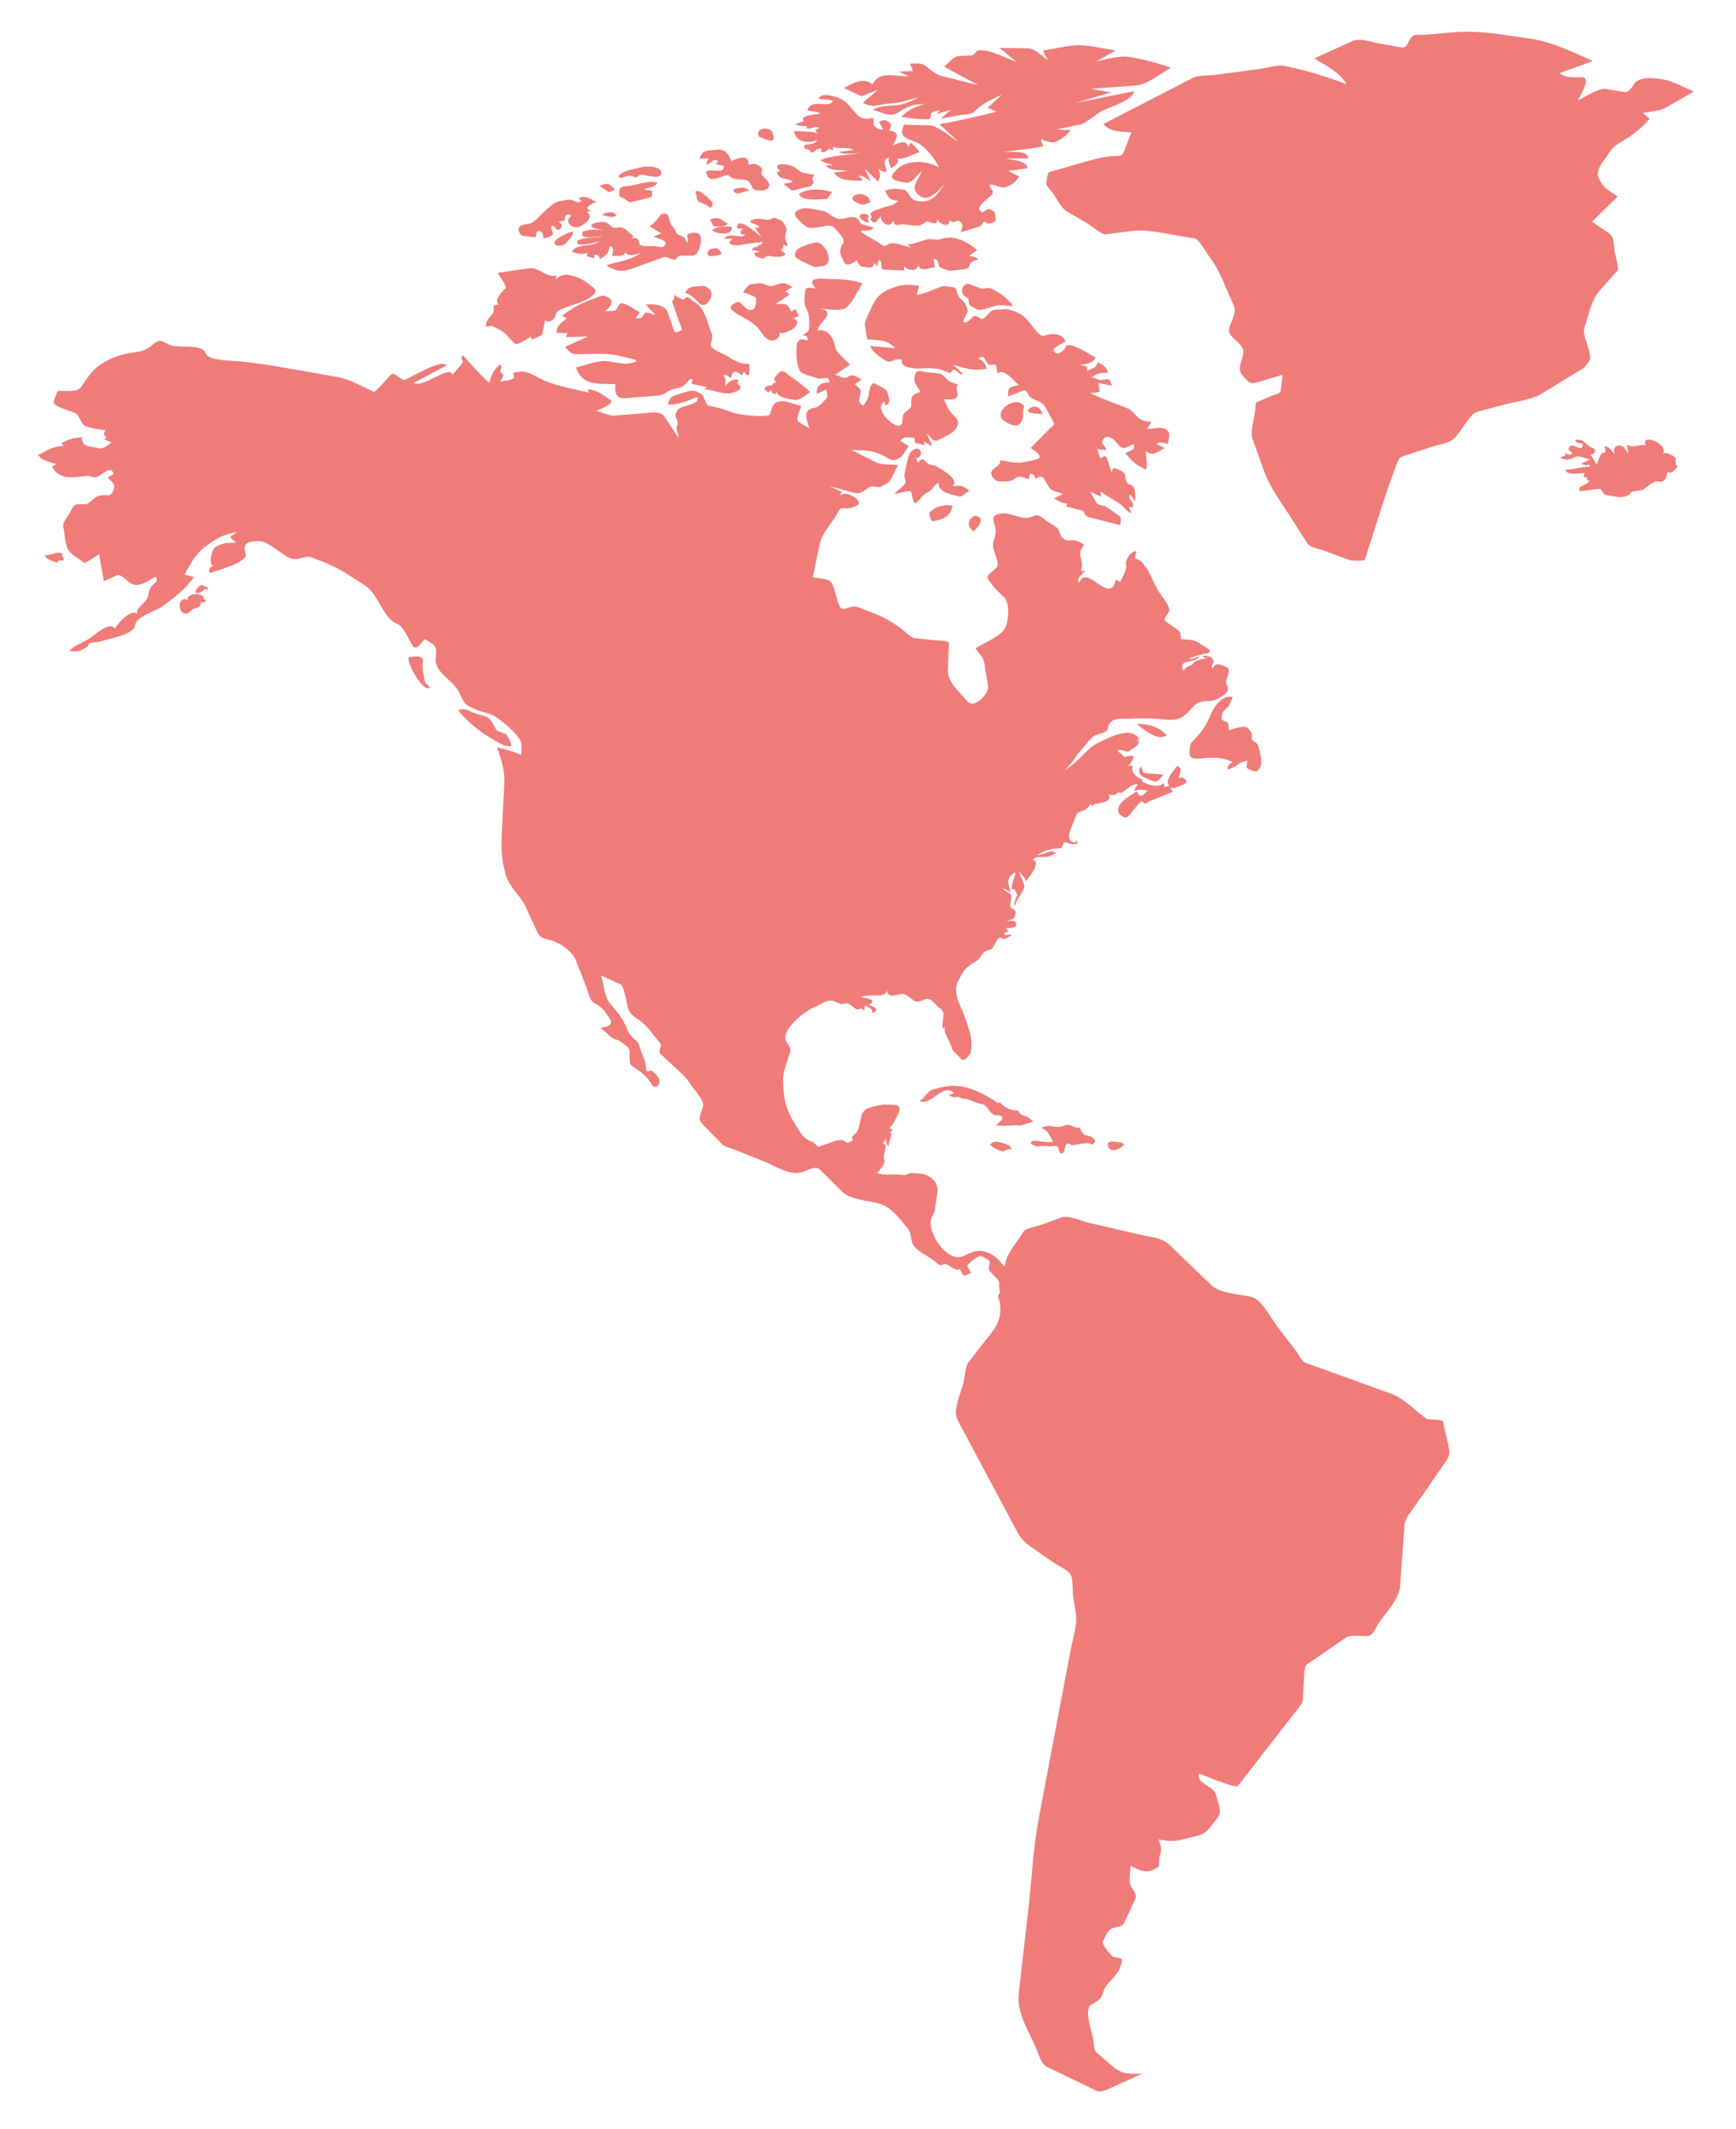<?xml version="1.0" encoding="utf-8"?>
<!-- Generator: Adobe Illustrator 16.0.0, SVG Export Plug-In . SVG Version: 6.00 Build 0)  -->
<!DOCTYPE svg PUBLIC "-//W3C//DTD SVG 1.1//EN" "http://www.w3.org/Graphics/SVG/1.1/DTD/svg11.dtd">
<svg version="1.1" id="Layer_1" xmlns="http://www.w3.org/2000/svg" xmlns:xlink="http://www.w3.org/1999/xlink" x="0px" y="0px"
	 width="177px" height="217px" viewBox="0 0 177 217" enable-background="new 0 0 177 217" xml:space="preserve">
<g>
	<g>
		<g>
			<path fill="#F07C7A" d="M81.135,31.491c-0.12,0.13-0.348,0.138-0.473,0.265c-0.414-0.937-0.628-0.753-1.582-0.771
				c0.487-0.322,0.968-0.643,1.45-0.965c-0.171-0.063-0.299-0.254-0.461-0.319c0.234-0.145,0.474-0.294,0.718-0.442
				c-0.543-0.288-0.779-0.526-1.353-0.328c-0.621,0.21-0.829,0.364-1.415,0.079c-0.562-0.271-0.861-0.068-1.46-0.04
				c-0.253,0.012-0.613,0.612-0.815,0.81c0.243,0.105,1.348,0.399,1.348,0.663c0,0.561,0.02,1.272-0.766,1.131
				c-0.355-0.065-0.787-0.91-1.151-0.785c-0.393,0.13-0.973,0.484-0.484,0.877c0.908,0.729,1.967,0.973,2.717,1.917
				c0.342,0.429,0.611,0.993,1.125,1.112c0.42,0.088,1.114-0.254,0.937-0.793c0.71,0.313,2.67-1.002,1.385-1.455
				c0.188-0.073,0.388-0.18,0.582-0.216C81.336,31.984,81.237,31.739,81.135,31.491z"/>
		</g>
		<g>
			<path fill="#F07C7A" d="M102.256,42.794c0.365,0.327,1.425,0.942,1.832,0.285c0.418-0.681,0.086-0.998,0.342-1.673
				C103.571,40.208,101.289,41.922,102.256,42.794z"/>
		</g>
		<g>
			<path fill="#F07C7A" d="M108.635,34.827c-0.301-0.986-1.558-0.838-2.246-0.591c-0.413,0.146-1.416-1.438-1.828-1.833
				c-0.479-0.472-1.614-0.972-2.248-0.882c-0.33,0.045-1.057-0.019-1.303,0.221c-0.174,0.165-0.743,0.886-0.941,0.768
				c-0.7-0.422-0.645-0.456-1.236,0.136c-0.328,0.328-0.8,0.332-0.49-0.229c0.357-0.665,0.443-0.686,0.111-1.365
				c-0.233-0.487-0.414-0.424-0.69-0.803c-0.253-0.344-0.146-0.952-0.605-0.977c-0.335-0.024-0.894-0.178-1.214-0.055
				c-0.821,0.325-1.621,0.705-2.48,0.851c0.082-0.311,0.158-0.627,0.238-0.945c-1.311-0.154-1.852-0.15-3.066,0.372
				c-0.908,0.392-1.443,0.948-1.849,2c-0.147,0.382-0.657,1.22-0.598,1.629c0.04,0.19,0.162,1.45,0.286,1.464
				c1.172,0.118,1.94-0.005,2.786,0.899c-0.85-0.076-1.697-0.145-2.553-0.223c0.323,0.676,0.999,1.156,1.603,1.501
				c0.479,0.281,0.706-0.094,1.099-0.134c0.891-0.084,0.246,0.161,0.727,0.605c0.203,0.185,0.938,0.31,1.211,0.321
				c0.822,0.037,1.914-0.146,2.678,0.151c0.262,0.101,0.522,0.204,0.795,0.308c0.166,0.063,0.277-0.356,0.415-0.342
				c0.397,0.043,0.509,0.609,0.946,0.444c-0.328-0.308-0.658-0.617-0.983-0.925c1.308,0.371,2.116,0.679,3.428,0.365
				c-0.246-0.536-0.318-0.812-0.876-0.968c0.692-0.649,0.63,0.369,1.127,0.603c0.174,0.083,0.627-0.199,0.672,0.055
				c0.058,0.275,0.117,0.55,0.166,0.827c0.596-0.625,1.658,0.764,2.148,1.167c-0.908,0.266-1.09,0.117-1.09,1.161
				c0.416-0.16,0.83-0.312,1.248-0.473c0.549-0.215,0.502-0.266,0.818,0.286c0.408,0.712,1.306,0.498,1.74,1.289
				c0.279,0.523,0.563,1.048,0.852,1.57c0.135,0.248-0.164,0.381-0.344,0.558c-0.676,0.678-1.348,1.353-2.021,2.032
				c0.208,0.158,1.066,0.584,0.911,1.002c-0.074,0.185-1.293,0.37-1.489,0.427c-0.787,0.223-1.715-0.085-2.52-0.187
				c0.1,0.549-0.622,0.69-0.878,1.149c-0.188,0.338,0.384,1.032,0.75,1.015c0.549-0.031,1.213,0.101,1.637-0.296
				c0.409-0.38,0.944-0.061,1.441,0.058c-0.017-0.167,0.096-0.357,0.072-0.521c0.343-0.05,0.553,0.144,0.55,0.521
				c0.871-0.57,0.855-0.043,1.418,0.826c0.309,0.474,0.888,0.422,1.388,0.697c-0.29,0.146-0.589,0.293-0.876,0.445
				c0.49,0.291,0.816,0.532,1.386,0.517c-0.062,0.101-0.122,0.193-0.185,0.287c0.556,0.14,1.109,0.281,1.661,0.426
				c0.237,0.064,0.214,0.562,0.612,0.66c1.086,0.281,2.174,0.556,3.266,0.841c0.066-0.522,0.224-0.722-0.174-1.001
				c-0.405-0.29-0.807-0.579-1.211-0.862c-0.252-0.176-0.857-0.123-1.02-0.399c-0.217-0.382-0.434-0.77-0.658-1.152
				c0.393,0.172,0.777,0.349,1.169,0.521c-0.09-0.17-0.097-0.392-0.185-0.565c0.668,0.417,1.332,0.833,1.996,1.25
				c0.362,0.229,0.978,1.039,1.211,0.961c-0.086-0.227-0.172-0.455-0.258-0.68c0.116,0.074,0.28,0.059,0.402,0.121
				c0.253-0.595-0.586-0.754-0.257-1.328c0.185,0.241,0.365,0.483,0.55,0.723c-0.053-0.372,0-1.14-0.185-1.449
				c-0.23-0.378-0.677-0.206-0.786-0.719c-0.121-0.616-0.062-0.756-0.58-0.992c-0.412-0.188-0.753-0.499-0.891,0.19
				c-0.145-0.446-0.289-0.882-0.428-1.322c-0.173-0.522-0.279-0.301-0.736-0.126c-0.104-0.307-0.197-0.613-0.297-0.923
				c0.307,0.041,0.609,0.081,0.912,0.118c-0.029-0.595-0.672-0.553-0.309-1.104c0.246-0.366,0.529-0.317,0.93-0.094
				c0.346,0.192,0.679,0.874,1.057,0.962c0.271,0.059,0.857-0.306,1.128-0.402c0.19,0.663-0.451,0.723-0.872,0.919
				c0.724,0.861,1.133,1.234,2.111,1.689c0.197-0.604,0.027-1.272-0.035-1.887c0.799,0.555,1.125,0.121,1.963-0.319
				c-0.279-0.134-0.555-0.272-0.838-0.402c0.243-0.313,0.812-0.06,1.168,0c0.089-0.783,0.371-1.249-0.363-1.568
				c-0.447-0.192-1.301,0.031-1.785,0.041c0.154-0.238,0.312-0.481,0.47-0.724c-0.72-0.103-1.049-0.073-1.556-0.628
				c-0.434-0.483-0.617-0.668-1.191-0.878c-1.187-0.451-2.357-0.899-3.516-1.422c0.33-0.04,0.654-0.082,0.984-0.12
				c-0.049-0.308-0.098-0.614-0.145-0.924c0.459,0.094,0.92,0.188,1.385,0.283c-0.271-0.756-0.214-0.729-0.928-0.601
				c-0.392,0.066-0.743-0.146-1.112-0.286c0.647-0.405,0.854-0.473,1.599-0.418c0.01-0.587-0.611-0.865-1-1.125
				c-0.098,0.589-0.688,0.707-1.111,0.921c0.154-0.608-0.303-0.508-0.707-0.576c0.513-0.163,1.388-0.17,1.578-0.809
				c-0.457-0.233-2.742-1.731-3.023-1.093c-0.223,0.513-1.002,1.039-1.242,0.382C107.325,35.432,108.389,34.973,108.635,34.827z"/>
		</g>
		<g>
			<path fill="#F07C7A" d="M74.498,24.005c-0.267,0.01-0.523,0.124-0.71,0.333c0.309,0,0.618,0,0.927,0
				c-0.981,0.68,0.394,0.726,0.864,0.623c0.724-0.154,1.461-0.217,2.197-0.305c-0.124,0.272-0.326,0.39-0.602,0.357
				c0.062,0.046,0.118,0.092,0.185,0.146c-0.297-0.04-0.577,0.073-0.75,0.328c0.296,0.002,0.598,0.075,0.866,0.214
				c-0.178-0.025-0.379,0.065-0.557,0.071c0.06,0.486,0.441,0.446,0.826,0.571c0.21,0.07,0.315-0.283,0.52-0.265
				c0.585,0.036,1.369,0.302,1.856-0.187c-0.188-0.089-0.329-0.294-0.513-0.383c0.2-0.148,0.298-0.355,0.273-0.619
				c0.101,0.103,0.269,0.144,0.375,0.248c0.092-0.421-0.178-0.545-0.205-0.893c-0.016-0.307,0.152-0.629,0.132-0.913
				c-0.013-0.159-0.339-0.769-0.483-0.822c-0.228-0.089-0.696-0.401-0.917-0.265c-0.668,0.406-1.188-0.164-2.014,0.143
				c-0.899,0.335,0.595,0.409,0.69,0.816c-0.164-0.039-0.341,0.04-0.499,0c0.229,0.313,0.457,0.625,0.689,0.938
				c-0.312-0.176-2.591-2.354-2.486-0.852c0.217,0.006,0.438,0.013,0.656,0.023c-0.497,0.199-0.392,0.72,0.138,0.559
				C75.81,24.355,74.949,23.931,74.498,24.005z"/>
		</g>
		<g>
			<path fill="#F07C7A" d="M74.542,38.518c0.149-0.909,0.626-0.665,1.093-0.268c0.043-0.133,0.178-0.237,0.221-0.376
				c0.674,1.035,0.575-0.33,0.537-0.802c-0.74,0.151-1.61-0.376-2.379-0.847c-0.287-0.171-1.375-0.586-1.513-0.92
				c-0.134-0.323,0.25-0.835,0.069-1.285c-0.433-1.062-0.71-2.655-1.688-3.195c-0.411-0.229-0.776-0.827-1.085-0.352
				c-0.141,0.217-0.891-0.326-1.107-0.435c0.259,0.415-0.229,0.538-0.133,0.804c0.099,0.285,0.204,0.573,0.307,0.858
				c0.223,0.643,0.45,1.282,0.681,1.919c-0.451,0.178-0.691,0.491-0.869-0.038c-0.204-0.588-0.404-1.175-0.598-1.766
				c-0.28-0.816-1.659-0.856-2.251-0.764c0.343,0.359,0.681,0.718,1.02,1.069c-0.229-0.059-0.997-0.391-1.122-0.176
				c-0.315,0.542-0.352,0.499-0.943,0.499c0.154-0.207,0.309-0.412,0.46-0.618c-0.402-0.193-1.537-1.015-1.938-0.909
				c-0.27,0.067-0.358,0.73-0.664,0.751c-0.323,0.028-0.646,0.056-0.965,0.079c0.523-0.429,1.066-1.005,0.309-1.446
				c-0.558-0.326-0.805-0.096-1.42,0.138c-1.304,0.485-2.155,0.875-3.263,1.764c0.171,0.032,0.319,0.204,0.49,0.241
				c-0.435,0.402-1.141,0.769-1.024,1.5c0.366,0,0.731,0,1.093,0c-0.08,0.118-0.094,0.301-0.172,0.424
				c0.77-0.029,1.54-0.054,2.306-0.079c-0.8,0.36-1.599,0.712-2.401,1.069c0.48,0.479,0.619,0.754,1.244,0.744
				c0.812-0.013,1.621-0.022,2.434-0.032c1.191-0.013,2.181,0.259,3.353,0.561c0.812,0.208-0.508,0.442-0.79,0.439
				c-0.622,0-1.271-0.168-1.885-0.248c-0.984-0.128-2.241,0.419-3.21,0.624c0.568,1.953,2.441,1.633,4.003,1.716
				c-0.093,0.976,0.125,1.491,1.022,1.424c1.102-0.089,2.197-0.169,3.3-0.261c0.75-0.051,1.022-0.583,1.773-0.71
				c0.468-0.079,0.644-0.121,1.02-0.424c0.314-0.253,0.328-0.66,0.775-0.512c-0.068,0.128-0.049,0.324-0.123,0.453
				c0.526,0.11,1.057,0.216,1.579,0.323c-0.1,0.068-0.183,0.174-0.292,0.239c0.885,0,1.718,0.494,2.603,0.405
				c0.227-0.028,1.115-0.309,1.115-0.548c0-0.4-0.553-0.307-0.191-0.82c-0.596-0.166-0.974,0.179-1.388,0.59
				c0.013-0.426,0.102-0.781-0.221-1.099c0.142,0.016,0.302,0.009,0.438,0.056C74.254,38.383,74.423,38.444,74.542,38.518z"/>
		</g>
		<g>
			<path fill="#F07C7A" d="M77.921,39.614c0.098,0.129,0.31,0.313,0.444,0.387c0.083-0.203,0.161-0.143,0.249-0.258
				c0.038,0.263,0.206,0.405,0.461,0.44c0.033-0.081,0.059-0.166,0.092-0.251c0.224,0.658,1.253,0.726,1.804,0.827
				c0.584,0.104,1.141-0.482,1.636-0.805c-0.673-0.605-1.304-1.129-2.048-1.615c-0.415-0.276-0.747-0.75-1.126-0.359
				c-0.286,0.284-0.759,0.64-0.266,1c-0.088,0.022-0.167,0.041-0.256,0.059C78.659,39.547,78.188,39.097,77.921,39.614z"/>
		</g>
		<g>
			<path fill="#F07C7A" d="M98.848,50.025c-0.723-0.534-0.861-0.578-1.723-0.455c0.77-0.765-1.228-1.755-1.605-2.017
				c-0.293-0.201-0.76-0.107-1.001-0.369c-0.37-0.408-0.492-0.568-0.89-0.021c-0.084-0.1-0.192-0.325-0.222-0.457
				c0.797-0.139,0.543-1.229-0.131-0.931c-0.694,0.304-0.661,0.905-0.872,1.683c-0.086,0.317-0.132,0.647-0.194,0.97
				c-0.042,0.23,0.191,0.595,0.105,0.795c-0.099,0.24-0.896,0.821-1.092,1.121c0.208-0.022,1.501-0.356,1.602-0.29
				c0.155,0.097,0.253,1.419,0.546,1.217c0.422-0.303,0.767-0.919,1.146-1.054c0.63-0.234,0.558-0.746,1.195-0.994
				c-0.141,1.024,1.59,1.226,2.21,1.418C98.232,50.435,98.539,50.229,98.848,50.025z"/>
		</g>
		<g>
			<path fill="#F07C7A" d="M86.063,26.706c0.249,0.556,0.969,0.049,1.302-0.18c0.262,0.549,0.24,0.635,0.793,0.686
				c0.461,0.046,0.872,0.225,0.976-0.441c0.08,0.145,0.244,0.25,0.318,0.399c-0.006-0.23,0.111-0.464,0.119-0.692
				c0.592,0.245-0.04,0.971,0.629,1.004c0.664,0.03,1.331,0.063,1.996,0.09c-0.029-0.151,0.02-0.333-0.025-0.48
				c0.357,0.48,1.262,0.673,1.457-0.056c0.18,0.729,1.195,0.262,1.699,0.185c-0.052-0.274-0.094-0.549-0.145-0.821
				c0.691-0.009,0.316,0.752,0.816,0.928c0.443,0.154,0.757,0.315,1.207,0.239c0.27-0.045,1.517-0.066,1.592-0.355
				c0.184-0.628,0.389-0.573,0.971-0.762c-0.261-0.275-0.603-0.295-0.947-0.374c0.27-0.197,0.536-0.399,0.803-0.593
				c-1.043-0.882-2.34-1.569-3.675-1.129c-0.565,0.188-1.05-0.104-1.657,0.112c-0.592,0.208-1.143,0.361-1.758,0.484
				c0.126,0.084,0.231,0.223,0.363,0.292c-0.609-0.136-1.475-0.527-2.089-0.45c-0.185,0.019-0.554,0.375-0.722,0.268
				c-0.293-0.189-0.584-0.382-0.888-0.566c-0.157-0.103-1.39-0.796-1.401-0.829c-0.112-0.396,1.108,0.081,1.238-0.484
				c-0.349-0.096-0.692-0.195-1.041-0.299c-0.477-0.132-0.253-0.381-0.609-0.612c-0.621-0.395-1.276,0.156-1.923,0.025
				c-0.66-0.128-0.977-0.701-1.576-0.79c-0.662-0.105-1.483-0.418-2.135-0.231c-1.073,0.302-0.747,0.739-0.053,1.43
				c0.681,0.676,1.076,0.549,1.921,0.432c0.724-0.103,1.065-0.368,1.585,0.244c0.316,0.368,1.172,1.071,0.628,1.595
				C85.514,25.783,85.698,25.92,86.063,26.706z"/>
		</g>
		<g>
			<path fill="#F07C7A" d="M104.868,41.73c-0.407,0.458,1.263,0.452,1.411,0.458C106.099,41.384,105.305,41.251,104.868,41.73z"/>
		</g>
		<g>
			<path fill="#F07C7A" d="M89.549,9.134c-0.523,0.442-1.045,0.884-1.565,1.324c0.881,0.632,1.811,0.121,2.852,0.083
				c0.947-0.033,1.953-0.407,2.865-0.643c-0.856,0.446-1.491,0.759-2.441,0.841c-0.904,0.085-1.457,0.045-2.295,0.442
				c0.9,0.249,1.814,0.828,2.631,0.278c1.027-0.695,1.513-0.789,2.723-0.879c-1.068,0.326-1.588,0.559-2.44,1.328
				c0.761,0.098,1.517,0.237,2.282,0.237c0.622,0,0.691,0.14,0.768-0.543c0.029-0.24,0.714-0.32,0.921-0.379
				c-0.122,0.116-0.207,0.287-0.329,0.402c0.486-0.152,0.973-0.297,1.46-0.444c-0.364,0.309-0.73,0.614-1.095,0.922
				c0.602-0.118,1.207-0.228,1.809-0.344c0.372-0.073,1.289-0.051,1.586-0.337c0.914-0.886,1.733-1.255,2.871-1.768
				c-0.482,0.446-0.971,0.886-1.457,1.325c0.307,0.134,0.605,0.27,0.911,0.405c-1.94,0.511-3.862,0.918-5.825,1.281
				c0.651,0.6,1.31,1.204,1.963,1.806c-0.832-0.503-1.852-1.443-2.769-1.682c-0.155-0.04-2.81-0.04-2.776-0.114
				c-0.806,1.555,0.76,1.448,1.611,2.039c0.78,0.544,1.478,1.46,1.935,2.33c-1.24-0.657-3.244-0.856-4.352,0.265
				c-1.021,1.031-0.086,1.092,0.881,1.301c0.675,0.151,1.198-0.71,1.694-1.18c-0.362,1.093-1.322,1.728-0.161,2.56
				c0.921,0.66,2.009-0.696,2.542-1.272c-0.881,1.252-1.46,2.128-3.009,1.722c-0.632-0.167-0.685-1.036-1.237-1.112
				c-0.763-0.105-1.154-0.152-1.871,0.116c0.461,0.843,0.463,0.926,1.357,1.013c-0.617,0.64-0.989,0.451-1.738,0.77
				c-0.258,0.115-0.876,0.232-1.053,0.46c-0.171,0.218,0.299,0.441-0.069,0.673c0.484,0.637,0.648,0.18,1.066-0.301
				c0.025,0.743,1.017,1.26,1.286,0.43c0.125,0.722,0.575,0.335,1.052,0.381c0.48,0.05,0.971,0.127,1.451,0.127
				c0.562,0,0.711-0.528,1.119-0.386c0.349,0.12,0.957,0.381,0.818-0.308c0.233,0.527,1.266,1.015,1.316,0.134
				c0.455,0.491,0.701-0.13,1.006,0.117c0.451,0.354,0.26,0.542,0.121,1.113c0.642-0.196,1.283-0.396,1.932-0.587
				c0.193-0.07,0.286-0.426,0.471-0.495c0.064-0.027,0.256,0.279,0.492,0.195c0.155-0.054,0.688-0.13,0.662-0.337
				c-0.027-0.243,0.016-0.756-0.195-0.878c-0.352-0.211-0.433-0.361-0.779-0.154c-0.404,0.247-0.41,0.38-0.688-0.037
				c-0.232-0.363,0.938-1.211,1.152-1.403c0.645-0.56-0.379-0.859-0.062-1.121c0.236-0.191,1.111,0.377,1.499,0.241
				c0.771-0.272,0.954-0.388,1.458-1.085c-0.369-0.204-0.731-0.405-1.098-0.599c0.644-0.085,1.288-0.163,1.93-0.247
				c0.075-0.799-1.619-0.857-2.15-0.997c0.742,0,1.485,0,2.223,0c0.178-0.892-1.953-0.64-2.51-0.689
				c1.35-0.156,2.701-0.288,4.042-0.558c-0.075-0.243-0.145-0.486-0.22-0.72c0.479,0.124,1.115,0.479,1.572,0.238
				c0.651-0.352,0.994-0.591,1.487-1.169c-0.491-0.02-0.971-0.049-1.458-0.078c0.777-0.154,1.552-0.312,2.336-0.477
				c0.668-0.136,1.486-0.912,2.079-1.274c0.802-0.499,3.431-1.177,3.489-2.145c-1.99,0.402-3.982,0.809-5.975,1.206
				c1.215-0.361,2.43-0.722,3.643-1.084c-0.707-0.122-1.404-0.237-2.115-0.359c1.562-0.118,3.121-0.235,4.68-0.35
				c1.119-0.079,2.518-1.258,3.531-1.792c-1.376-0.492-2.632-0.82-4.056-1.078c-1.234-0.226-2.349,0.171-3.569,0.437
				c0.663-0.382,1.325-0.75,1.99-1.123c-1.23-0.176-2.547-0.54-3.789-0.54c-1.165,0.003-2.468,0.39-3.639,0.54
				c0.158,0.319,0.322,0.641,0.483,0.963c-0.563-0.385-1.312-1.166-1.979-1.184c-0.979-0.017-1.955-0.03-2.924-0.047
				c0.581,0.482,1.166,0.962,1.748,1.446c-0.687-0.283-1.367-0.563-2.055-0.844c-0.372-0.151-1.518-0.47-1.879-0.334
				c-0.279,0.1-0.342,0.468-0.664,0.493c-0.447,0.025-0.891,0.057-1.345,0.082c-0.501,0.035-1.05,0.75-1.44,1.087
				c1.15,0.622,2.298,1.244,3.449,1.863c-1.27-0.313-2.546-0.632-3.816-0.948c-0.551-0.145-1.197-0.78-1.682-1.098
				c-0.38-0.249-1.014-0.125-1.442-0.142c0.096,0.255,0.198,0.509,0.3,0.76c-0.486,0.011-0.971,0.027-1.457,0.042
				c0.336,0.159,0.68,0.323,1.02,0.485c-1.287,0.08-2.999-0.651-3.68,0.841c-0.883-0.767-1.984-0.172-2.916,0.361
				c0.599,0.282,1.196,0.56,1.789,0.843C88.405,9.591,88.977,9.361,89.549,9.134z"/>
		</g>
		<g>
			<path fill="#F07C7A" d="M76.451,19.511c-0.378-0.486-0.855-0.405-1.363-0.306c-0.585,0.118-0.22,0.527,0.199,0.517
				C75.701,19.658,76.023,19.388,76.451,19.511z"/>
		</g>
		<g>
			<path fill="#F07C7A" d="M99.26,54.176c0.309-0.297,1.279-1.276,0.342-1.581c-0.393-0.125-0.779,0.344-0.816,0.679
				C98.74,53.762,98.943,53.838,99.26,54.176z"/>
		</g>
		<g>
			<path fill="#F07C7A" d="M94.799,52.594c0.046,0.125,0.111,0.542,0.257,0.528c0.898-0.079,1.929-0.469,2.069-1.6
				c-0.228-0.009-0.455-0.014-0.678-0.024c-0.562,0.089-0.914,0.111-1.365,0.482C94.775,52.237,94.664,52.2,94.799,52.594z"/>
		</g>
		<g>
			<path fill="#F07C7A" d="M84.464,26.039c-0.112-0.595-0.786-1.506-1.43-1.294c-0.375,0.114-2.25,0.442-1.939,1.385
				c0.132,0.377,1.593,0.895,1.948,1.09C83.878,27.104,84.677,27.232,84.464,26.039z"/>
		</g>
		<g>
			<path fill="#F07C7A" d="M71.991,16.736c0.559,0.063,0.736-0.777,1.241-0.272c-0.109,0.071-0.183,0.208-0.296,0.272
				c0.288,0.05,0.568,0.109,0.852,0.158c0.091,0.954-1.218,0.214-1.797,0.592c0.181,1.638,2.026,0.039,2.352,0.429
				c0.368,0.438,1.049,0.342,1.569,0.41c0.519,0.06,0.556,0.357,0.828,0.856c0.238,0.426,2.508,0.378,1.382-0.9
				c-0.167-0.182-0.558-0.447-0.482-0.714c0.108-0.364,0.148-0.342-0.122-0.565c-0.488-0.397-0.623-0.315-1.228-0.214
				c0.201-1.199-1.296-0.593-1.701-0.372c-0.309-0.714-0.676-1.272-1.509-1.154c-0.932,0.132-1.429-0.068-1.767,0.913
				c0.316-0.008,0.632-0.02,0.948-0.032C72.148,16.314,72.08,16.544,71.991,16.736z"/>
		</g>
		<g>
			<path fill="#F07C7A" d="M72.248,21.05c0.26,0.303,0.585-0.168,0.309-0.498c-0.201-0.241-0.421-0.45-0.615-0.601
				c-0.34-0.254-0.616-0.619-1.052-0.42c0.079,0.308,0.16,0.612,0.239,0.925C71.436,20.715,72.061,20.828,72.248,21.05z"/>
		</g>
		<g>
			<path fill="#F07C7A" d="M78.754,13.497c-0.259-0.645-1.846-0.473-1.369,0.428C78.085,14.196,79.304,14.888,78.754,13.497z"/>
		</g>
		<g>
			<path fill="#F07C7A" d="M80.832,18.54c-0.306,0.149-0.645,0.087-0.959,0.227c0.266,0.119,0.756,0.636,0.861,0.639
				c0.326,0.01,0.662-0.135,0.974-0.213c0.342-0.092,0.98-0.102,1.181-0.442c0.181-0.31-0.286-0.466,0.154-0.906
				c-0.391-0.142-0.93-0.136-1.249-0.269c-0.277-0.109-0.595-0.476-0.947-0.615c-0.5-0.213-2.306-0.54-1.3,0.509
				c-0.114,0.016-0.231,0.036-0.342,0.055C79.448,18.498,80.293,18.013,80.832,18.54z"/>
		</g>
		<g>
			<path fill="#F07C7A" d="M64.416,18.899c-0.994,0.16-1.44-0.031-1.233,1.169c0.448,0,0.832,0.638,1.21,0.534
				c0.602-0.15,1.211-0.308,1.812-0.459c0.427-0.112,0.207-0.268,0.313-0.578c0.082-0.259-0.675-0.044-0.826-0.329
				c0.51-0.113,1-0.125,1.359-0.587C66.3,18.32,65.165,18.775,64.416,18.899z"/>
		</g>
		<g>
			<path fill="#F07C7A" d="M66.244,23.074c0.396,0.242,0.786,0.482,1.178,0.721c-0.27,0.11-0.529,0.215-0.798,0.322
				c0.249,0.11,1.279,0.367,1.236,0.664c-0.092,0.628-0.69,0.329-1.217,0.3c-0.266-0.016-1.372,0.102-1.444-0.214
				c-0.165-0.704-0.247-0.634-0.898-0.573c0.103-0.054,0.211-0.114,0.317-0.178c-0.424-0.338-0.958-1.038-1.497-0.947
				c-0.99,0.175-0.628-0.212-1.434-0.53c-0.154-0.056-1.392,0.049-1.404,0.35c-0.01,0.295,1,0.419,1.243,0.485
				c-0.816-0.061-1.404-0.166-2.157,0.166l0.007,0.403c0.512,0.302,1.42,0.067,2,0.049c-0.263,0.178-2.606,0.043-2.55,0.624
				c0.056,0.545,2.032-0.061,2.287-0.125c-0.756,0.631-2.326,0.17-2.803,1.08c0.651,0.207,0.935,0.285,1.593,0.121
				c-0.024,0.106-0.053,0.214-0.08,0.316c0.266,0.088,0.533,0.163,0.809,0.216c-0.197-0.566,0.435-0.471,0.53,0.078
				c0.688-0.421,0.809-0.477,1.029-1.304c0.51,0.168,0.3,0.547,0.211,0.984c0.394-0.031,1.309,0.151,1.361-0.406
				c0.243,0.573,1.198,0.285,1.611-0.005c-0.796,0.844-2.43,0.988-3.552,1.373c1.355,0.876,1.915,0.592,3.365,0.066
				c0.81-0.287,1.616-0.585,2.428-0.877c0.471-0.167,0.728,0.274,1.174,0.243c0.224-0.016,0.254-0.416,0.622-0.416
				c0.388,0,0.774,0,1.158,0c0.503,0,0.728-0.607,0.85-1.143c0.154-0.672,0.088-1.302-0.8-1.181
				c-1.068,0.151-0.178,0.461-0.599,1.003c-0.16-0.556-0.345-0.642-0.815-0.785c-0.299-0.094-0.365-0.663-0.622-0.87
				c-0.533-0.42-0.119-1.671-1.197-1.227C67.021,22.377,66.73,22.693,66.244,23.074z"/>
		</g>
		<g>
			<path fill="#F07C7A" d="M80.972,13.349c0.156,1.262,1.536,1.262,2.369,0.923c-0.284,0.441-0.689,0.402-1.129,0.468
				c-0.358,0.053-0.23,0.5,0.092,0.459c0.32-0.047,0.292,0.575,0.678,0.273c0.274-0.212,0.444-0.426,0.792-0.293
				c-0.016,0.087-0.033,0.187-0.053,0.276c0.385,0.204,0.516-0.119,0.842-0.276c0.093-0.05,0.471,0.412,0.359-0.203
				c0.616,0.25,1.649-0.065,2.079,0.321c-0.509,0.069-1.02,0.132-1.529,0.197c0.753,0.31,1.52,0.145,2.312,0.105
				c-1.45,0.272-2.772,0.162-4.153,0.721c0.388,0.292,0.861,0.369,1.315,0.499c-0.248,0.022-0.491,0.042-0.731,0.056
				c0.402,0.61,1.517,0.395,2.201,0.547c-0.46,0.053-0.924,0.11-1.384,0.162c0.608,0.968,1.972,0.792,2.896,0.84
				c-0.059-0.246-0.226-0.419-0.473-0.501c0.616-0.025,0.875,0.239,1.365,0.625c-0.223-0.456-0.446-0.908-0.67-1.371
				c0.454,0.453,0.911,0.89,1.365,1.332c0.201-0.527,0.358-0.783,0.017-1.285c1.915,1.026-0.171-0.806,1.112-1.184
				c-0.125,0.411,0.072,0.745,0.218,1.12c0.349-0.299,0.887-0.489,0.638-1.042c0.335,0.29,1.685-0.437,2.24-0.604
				c-0.221-0.411-0.58-0.68-0.912-0.982c-0.053,0.178-0.214,0.323-0.253,0.503c-0.073-0.952-1.102-0.377-1.547-0.202
				c0.498-0.955,0.744-1.383-0.44-1.522c0.737-0.633-0.3-1.432-0.964-0.863c0.145,0.253,0.293,0.506,0.438,0.761
				c-0.385,0.021-0.742-0.103-0.967-0.46c-0.127-0.212,0.217-0.862-0.338-0.692c-0.609,0.181-1.135-0.091-1.549-0.567
				c-0.661-0.749-1.024-1.356-1.938-1.592c-0.549-0.147-1.443-0.457-1.855,0.14c0.507,0.182,1.066,0.007,1.51,0.261
				c-0.47,0.818-2.115-0.363-2.618,0.943c0.408,0.137,1.021,0.061,1.342,0.339c-0.39,0.084-2.266,0.155-1.687,0.765
				c-0.29,0.104-0.589,0.211-0.875,0.319c0.503,0.238,0.799,0.125,1.289,0.247c-0.078,0.042-0.158,0.087-0.233,0.135
				c0.474,0.223,0.977-0.297,1.401,0c-0.165,0.037-0.3,0.2-0.457,0.24c0.111,0.087,0.197,0.23,0.309,0.303
				c-0.173-0.045-0.355-0.076-0.526-0.14C82.23,13.413,81.599,13.379,80.972,13.349z"/>
		</g>
		<g>
			<path fill="#F07C7A" d="M72.628,23.463c0.379,0.442,2.133,0.582,1.969-0.338C74.12,23.042,72.971,23.074,72.628,23.463z"/>
		</g>
		<g>
			<path fill="#F07C7A" d="M58.409,23.572c-0.322,0.087-2.056,0.769-1.868,1.26c0.138,0.355,0.977,0.207,1.157-0.034
				C57.939,24.482,58.525,24.01,58.409,23.572z"/>
		</g>
		<g>
			<path fill="#F07C7A" d="M69.863,29.864c0.558,0.173,0.614,0.278,1.039,0.653c0.362,0.332,0.566,0.719,1.026,0.517
				c0.32-0.146,0.622-0.721,0.615-1.077c-0.019-0.516-0.334-0.562-0.749-0.834C71.063,29.271,70.176,29,69.863,29.864z"/>
		</g>
		<g>
			<path fill="#F07C7A" d="M73.573,25.9c-0.277-0.766-0.648-0.665-1.253-0.451C71.605,26.449,73.208,26.062,73.573,25.9z"/>
		</g>
		<g>
			<path fill="#F07C7A" d="M72.382,22.381c0.175,0.354,0.264,0.33,0.307,0.66c0.5,0.04,1.122,0.177,1.52-0.239
				c-0.241-0.155-0.478-0.305-0.718-0.458C73.119,22.167,72.751,22.225,72.382,22.381z"/>
		</g>
		<g>
			<path fill="#F07C7A" d="M84.33,20.291c0.17-0.238,0.335-0.479,0.51-0.72c-1.142-0.335-2.35-0.415-3.375,0.183
				C81.695,20.591,83.684,20.264,84.33,20.291z"/>
		</g>
		<g>
			<path fill="#F07C7A" d="M98.871,31.08c0.145,0.192,0.543,0.326,0.744,0.446c0.367,0.22,1.539-0.29,1.963-0.386
				c0.526-0.117,1.2,0.049,1.736,0.074c-0.717-0.943-1.229-1.261-2.236-1.798c-0.326-0.172-0.799,0.085-1.148-0.045
				c-0.416-0.152-0.834-0.305-1.252-0.458c-0.694,0.125-0.807,1.071-0.178,1.375C99.006,30.536,98.589,30.691,98.871,31.08z"/>
		</g>
		<g>
			<path fill="#F07C7A" d="M87.017,20.001c-0.401,0.367,0.417,0.683,0.611,0.784c0.366,0.194,0.714-0.029,1.096-0.145
				C88.674,19.806,87.51,19.545,87.017,20.001z"/>
		</g>
		<g>
			<path fill="#F07C7A" d="M87.75,21.879c-0.391,0.3,0.529,0.894,0.854,0.758c-0.081-0.115-0.101-0.315-0.163-0.401
				C88.914,21.906,88.032,21.661,87.75,21.879z"/>
		</g>
		<g>
			<path fill="#F07C7A" d="M64.508,17.975c0.52,0.294,0.458-0.116,0.878-0.172c0.328-0.038,2.257,0.687,2.016-0.308
				c-0.146-0.604-1.668-0.572-2.062-0.446c-0.65,0.205-1.858,0.293-2.293,0.929c0.083,0.061,0.167,0.116,0.257,0.173
				C63.649,18.067,64.179,17.783,64.508,17.975z"/>
		</g>
		<g>
			<path fill="#F07C7A" d="M61.393,21.924c0.475,0.089,1.04,0.367,1.483,0.029c-0.111-0.094-0.219-0.232-0.345-0.297
				C62.132,21.673,61.691,21.573,61.393,21.924z"/>
		</g>
		<g>
			<path fill="#F07C7A" d="M100.931,116.696c0.431,0.306,0.743,0.511,1.233,0.653c0.244,0.068,0.553-0.345,1.009-0.191
				c-0.085-0.132-0.153-0.287-0.259-0.4C102.357,116.569,101.381,116.022,100.931,116.696z"/>
		</g>
		<g>
			<path fill="#F07C7A" d="M97.131,80.179c-0.047,0.051-0.098,0.103-0.151,0.153l0.104,0.071c0.186-0.225,0.271-0.326,0.186-0.568
				c-0.039,0.055-0.086,0.108-0.123,0.167c-0.113-0.35-0.41-0.389-0.689-0.261c-0.368,0.156-0.51-0.2-0.885,0.08
				c0.102,0.022,0.204,0.047,0.303,0.069C96.232,80.045,96.775,80.403,97.131,80.179z"/>
		</g>
		<g>
			<path fill="#F07C7A" d="M94.971,79.324c-0.227-0.16-0.268-0.065-0.33-0.016c0.073,0.08,0.152,0.152,0.225,0.236
				C94.9,79.469,94.93,79.401,94.971,79.324z"/>
		</g>
		<g>
			<path fill="#F07C7A" d="M95.487,79.839c-0.008-0.048-0.011-0.095-0.014-0.146c-0.103-0.058-0.192-0.101-0.323-0.174
				c-0.072,0.065-0.145,0.127-0.217,0.193C95.102,79.806,95.322,79.835,95.487,79.839z"/>
		</g>
		<g>
			<path fill="#F07C7A" d="M125.256,72.013c0.145-0.315,0.295-0.625,0.434-0.938c-0.895-0.366-1.867,0.854-2.199,1.652
				c-0.555,1.341-1.031,1.952-2.015,2.968c-0.175,0.181-0.257,1.168-0.132,1.378c0.224,0.352,1.003,0.25,1.315,0.213
				c1.026-0.119,2.079-0.104,3.03,0.409c-0.336,0.125-0.576,0.349-0.53,0.741c0.901-0.186,1.089-0.809,2.03-0.875
				c-0.129,0.696-0.228,0.704,0.388,0.942c0.506,0.196,0.589,0.207,0.892-0.249c0.339-0.508-0.047-1.694-0.172-2.243
				c-0.083-0.36-0.713-0.512-0.68-0.721c0.086-0.606,0.002-0.622-0.389-1.079c-0.303-0.349-1.575,0.115-1.947,0.22
				c-0.025-0.237,0.035-0.739-0.174-0.831c-0.165-0.08-0.543-0.146-0.546-0.363C124.551,72.529,124.762,72.467,125.256,72.013z"/>
		</g>
		<g>
			<path fill="#F07C7A" d="M113.02,116.932c0.252,0.631,1.341,0.125,1.594-0.268c-0.055-0.068-0.117-0.131-0.174-0.186
				C113.949,116.439,112.656,116.029,113.02,116.932z"/>
		</g>
		<g>
			<path fill="#F07C7A" d="M104.045,114.709c0.444-0.115,0.883-0.252,1.322-0.388c-0.359-0.29-0.607-0.544-1.043-0.622
				c-0.312-0.055-0.479-0.53-0.625-0.52c-0.614,0.055-1.357-0.318-1.779-0.863c-0.025,0.052-0.055,0.107-0.078,0.164
				c-1.287-0.855-2.693-1.643-4.178-1.787c-0.889-0.088-1.568,0.105-2.44,0.322c-0.698,0.174-0.886,0.852-1.451,1.203
				c1.115,0.589,2.392-1.924,3.497-0.809c-0.178,0.084-0.307,0.174-0.569,0.112c0.194,0.243,0.523,0.388,0.806,0.294
				c0.349-0.108,0.382,0.164,0.753,0.174c0.609,0.021,1.182,0.457,1.832,0.548c0.608,0.083,0.626,0.798,1.293,1.109
				c0.175,0.081,0.832-0.091,0.826,0.366c0,0.148-0.56,0.569-0.665,0.682C102.368,114.844,103.203,114.637,104.045,114.709z"/>
		</g>
		<g>
			<path fill="#F07C7A" d="M116.305,78.095c-0.525,0.975,0.385,1.135,1.043,1.44c0.654,0.3,0.83-0.077,1.289-0.581
				c-0.678-0.05-1.359-0.105-2.036-0.163C116.502,78.566,116.404,78.331,116.305,78.095z"/>
		</g>
		<g>
			<path fill="#F07C7A" d="M115.893,73.792c0.672,0.54,2.211,1.832,3.064,1.148C118.157,74.039,116.966,73.76,115.893,73.792z"/>
		</g>
		<g>
			<g>
				<path fill="#F07C7A" d="M147.563,146.826c0.327,1.428,0.358,1.402-0.425,2.536c-0.957,1.393-1.92,2.78-2.885,4.166
					c-0.447,0.661-0.996,1.163-1.053,1.982c-0.147,2.046-0.297,4.098-0.441,6.143c-0.094,1.355-1.502,2.747-2.2,3.825
					c-0.306,0.461-0.562,1.241-1.11,1.271c-0.533,0.037-1.758-0.152-2.205,0.156c-1.349,0.928-2.697,1.859-4.045,2.781
					c-0.268,0.19-0.262,2.207-0.304,2.564c-0.045,0.426,0.024,1.162-0.247,1.506c-1.117,1.439-2.239,2.882-3.357,4.317
					c-1.023,1.323-2.05,2.644-3.076,3.958c-0.236,0.297-3.463-1.095-3.96-1.25c-0.292,1.105,1.553,1.225,1.742,2.183
					c0.097,0.472,0.459,1.367,0.373,1.831c-0.082,0.424-0.698,1.029-0.927,1.374c-0.679,0.993-1.586,0.972-2.678,1.269
					c-1.047,0.283-1.55,0.256-2.626,0.047c0.207,0.675,0.376,0.961,0.126,1.602c-0.148,0.403,0.036,1.053-0.194,1.219
					c-1.069,0.746-1.691,0.425-2.81-0.135c-0.01,0.56-0.157,1.311-0.036,1.846c0.089,0.396,0.74,1.062,0.569,1.443
					c-0.342,0.735-0.678,1.463-1.016,2.201c-0.332,0.725-0.451,0.652-1.201,0.833c-0.645,0.156-0.764,0.717-1.1,1.331
					c-0.207,0.388,0.59,1.123,0.819,1.457c0.3,0.422,1.284,0.054,1.079,0.738c-0.197,0.676-0.318,0.926-0.75,1.439
					c-0.379,0.458-0.925,0.918-1.109,1.506c-0.275,0.885-0.502,0.924-1.265,1.369c-0.767,0.442,0.085,2.76,0.229,3.6
					c0.059,0.31,0.046,1.044,0.293,1.245c0.569,0.495,1.141,0.981,1.707,1.468c0.994,0.848,1.67,0.699,2.947,0.728
					c-1.155,0.519-2.316,1.052-3.475,1.575c-0.926,0.424-1.105,0.181-2.052-0.28c-1.368-0.655-2.729-1.323-4.099-1.976
					c-0.703-0.34-0.819-1.128-1.141-1.89c-0.768-1.808-2.016-3.582-1.79-5.596c0.339-3.003,0.681-5.998,1.021-8.999
					c0.326-2.882,0.456-5.894,0.996-8.748c0.682-3.592,1.362-7.188,2.043-10.784c0.414-2.189,0.829-4.372,1.242-6.551
					c0.176-0.936,0.511-1.972,0.554-2.923c0.029-0.801-0.211-1.719-0.312-2.512c-0.064-0.521,0.002-1.78-0.273-2.225
					c-0.297-0.469-1.267-0.882-1.698-1.184c-0.846-0.583-1.685-1.17-2.526-1.759c-0.853-0.597-1.092-1.188-1.614-2.167
					c-1.034-1.939-2.076-3.879-3.112-5.822c-0.852-1.603-1.707-3.197-2.562-4.8c-0.525-0.985,0.365-2.806,0.608-3.831
					c0.122-0.508,0.182-1.646,0.501-2.045c0.492-0.632,0.974-1.258,1.463-1.882c1.089-1.393,2.023-2.204,1.739-4.169
					c-0.065-0.445-0.334-0.686-0.005-1.015c0.045-0.043-0.115-0.678-0.061-0.906c0.137-0.599-1.188-1.147-1.049-1.726
					c0.182-0.714,0.142-0.632-0.447-0.965c-0.421-0.25-0.418-0.219-0.855,0.018c-0.332,0.182-0.576,0.443-0.861,0.705
					c-0.152,0.141,0.279,0.645,0.375,0.814c-0.839,0.359-0.803,0.461-1.188-0.457c-0.172,0.5-1.014-0.348-1.48-0.438
					c-0.243-0.046-0.408,0.231-0.559,0.123c-0.253-0.194-0.51-0.396-0.768-0.587c-0.526-0.396-1.564-0.888-1.926-1.465
					c-0.31-0.485-0.154-1.229-0.547-1.682c-0.996-1.148-1.602-2.168-2.99-2.561c-1.078-0.297-2.871-0.377-3.72-1.209
					c-0.744-0.736-1.497-1.473-2.24-2.213c-0.488-0.479-1.178,0.026-1.764,0.211c-1.325,0.41-2.68-0.555-3.943-1.064
					c-1.021-0.414-2.043-0.824-3.063-1.236c-0.312-0.129-0.924-0.229-1.181-0.486c-0.665-0.674-1.326-1.35-1.989-2.027
					c-0.615-0.619-0.251-0.993,0.006-1.863c0.164-0.566-0.892-1.678-1.185-2.129c-0.342-0.518-0.608-0.857-1.053-1.272
					c-0.714-0.667-1.431-1.322-2.147-1.993c-0.163-0.152,0.042-0.612,0.079-0.82c0.046-0.218-0.349-0.564-0.468-0.717
					c-0.51-0.659-0.934-1.24-1.569-1.736c-0.539-0.417-1.108-0.671-1.314-1.366c-0.116-0.389-0.415-2.255-0.741-2.404
					c-0.665-0.301-1.326-0.609-1.988-0.909c0.221,0.75,0.372,2.21,0.846,2.783c0.721,0.859,1.339,1.534,1.767,2.595
					c0.243,0.614,0.401,0.777,0.885,1.197c0.358,0.312,0.457,0.808,0.628,1.276c0.19,0.492,0.405,0.924,0.428,1.46
					c0.039,0.812,0.388,0.233,0.635,0.414c0.266,0.203,0.806,0.696,0.75,1.113c-0.076,0.554-0.56,0.681-0.793,0.26
					c-0.48-0.88-1.325-1.402-2.095-1.96c-0.217-0.161-0.138-1.168-0.158-1.451c-0.033-0.438-0.668-0.732-0.967-0.982
					c-0.302-0.243-0.579-0.127-0.897-0.414c-0.369-0.319-0.738-0.649-1.102-0.979c0.437-0.049,1.47-0.14,0.895-0.989
					c-0.502-0.747-0.727-1.116-1.494-1.491c-0.5-0.246-0.628-1.083-0.835-1.616c-0.355-0.907-0.707-1.809-1.055-2.716
					c-0.382-0.989-1.671-1.852-2.612-2.112c-0.773-0.212-1.037-0.146-1.381-0.899c-0.378-0.823-0.758-1.646-1.135-2.465
					c-0.552-1.214-1.655-1.958-2.042-3.284c-0.503-1.723-0.467-2.839-0.382-4.663c0.069-1.52,0.151-3.031,0.23-4.546
					c0.076-1.468-0.27-2.389-0.732-3.794c0.861,0.201,1.647,0.446,2.479,0.759c0.032-1.236,0.086-1.385-0.71-2.244
					c-0.604-0.647-1.155-1.085-1.87-1.59c-0.621-0.44-1.285-0.44-1.959-0.734c-1.102-0.484-1.267-0.521-1.763-1.687
					c-0.566-1.347-2.569-2.05-2.438-3.552c0.118-1.37,0.02-1.264-1.079-1.958c-0.155-0.099-0.816,1.36-1.28,0.647
					c-0.346-0.535-0.904-1.899-1.444-2.157c-0.77-0.368-0.931-0.55-1.418-1.294c-0.479-0.711-0.924-1.701-1.52-2.296
					c-0.493-0.501-1.227-0.846-1.789-1.236c-1.375-0.95-2.582-1.448-4.132-2.013c-0.607-0.228-1.348,0.291-1.963,0.147
					c-0.642-0.15-1.401-0.859-1.971-1.209c-0.79-0.485-1.01-0.661-1.895-0.576c-0.785,0.076-1.177,0.286-0.878,1.283
					c0.247,0.841-2.966,1.711-3.673,1.949c-0.155-0.364,0.016-0.622,0.369-0.723c-0.543-0.167-0.132-1.736,0.214-1.926
					c0.799-0.43,1.197-0.459,2.098-0.444c-0.206-0.184-0.414-0.375-0.621-0.562c0.239-0.169,0.472-0.35,0.709-0.522
					c-1.423,0.274-2.016,0.58-3.214,1.49c-1.036,0.78-1.45,1.659-2.122,2.846c0.33,0.083,0.658,0.162,0.987,0.243
					c-0.987,1.314-1.973,2.063-3.27,3.017c-0.645,0.471-2.69,0.991-2.771,1.954c-0.075,0.868-2.732,1.358-3.489,1.578
					c-0.309,0.093-0.622,0.105-0.944,0.145c-0.395,0.044-0.197,0.255-0.493,0.451c-0.642,0.426-1.088,0.551-1.782,0.381
					c0.634-0.615,1.293-0.773,2.012-1.222c0.547-0.338,2.145-1.873,2.633-1.027c0.342-0.614,1.619-2.027,2.312-1.539
					c-0.234-0.658,0.961-1.079,1.094-1.811c0.113-0.611,0.123-0.758,0.524-1.162c0.263-0.263,0.52-0.398,0.254-0.802
					c-0.865,0.476-1.8,1.248-2.688,0.595c-0.306-0.222-0.891-0.888-1.255-0.73c-0.451,0.2-0.906,0.395-1.352,0.595
					c-0.162-0.917-0.319-1.834-0.475-2.752c-0.223,0.127-1.401,0.985-1.566,0.857c-0.44-0.359-1.29-0.792-1.585-1.3
					c-0.322-0.545-0.359-1.613-0.497-2.246c-0.118-0.53,0.306-0.94,0.569-1.38c0.512-0.875,0.45-1.104,1.388-1.016
					c0.779,0.078,0.895-0.553,1.578-0.834c0.691-0.284,1.238,0.26,1.569-0.585c0.263-0.671-0.127-0.793-0.588-1.304
					c0.209-0.123,0.417-0.237,0.621-0.358c-0.293-0.883-0.997-0.096-1.499,0.191c-0.643,0.37-0.741-0.07-1.382,0.01
					c-1.277,0.167-2.715,0.428-3.418-0.966c0.162-0.046,0.309-0.213,0.474-0.243c-0.631-0.214-1.461-0.31-1.894-0.922
					c0.92-0.484,1.568-0.921,2.584-0.921c-0.069-0.092-0.144-0.188-0.217-0.281c0.783-0.448,1.227-0.545,2.112-0.602
					c-0.039,1.019,0.737,0.863,1.52,1.07c0.684,0.174,0.903-0.131,1.5-0.55c-0.277-0.123-0.556-0.24-0.832-0.358
					c0.105-0.038,0.213-0.083,0.325-0.125c-0.303-0.245-0.401-0.525-0.071-0.76c-0.738-0.075-1.343-0.166-2.046-0.411
					c-0.566-0.19-0.563-1.093-1.119-1.353c-0.375-0.178-1.992-0.622-2.15-1.005c-0.076-0.172,0.282-0.942,0.342-1.139
					c0.042-0.144,0.404-0.095,0.523-0.102c0.601-0.042,1.525,0.15,1.917-0.409c0.448-0.632,0.85-1.312,1.411-1.827
					c0.958-0.869,2.28-1.421,3.52-1.627c0.809-0.14,1.474-0.14,2.131-0.662c0.908-0.727,0.853-0.743,1.853-0.214
					c0.884,0.47,3.4-0.173,3.789,0.91c0.283,0.799,2.905,0.727,3.772,0.841c1.31,0.167,2.623,0.319,3.924,0.557
					c1.925,0.337,3.849,0.681,5.776,1.018c1.267,0.227,2.461,0.96,3.648,1.493c0.208,0.09,1.553-1.544,1.771-1.756
					c0.354-0.37,1.048,0.713,1.463,0.527c0.684-0.299,3.75-2.169,4.2-1.441c-1.118,0.593-2.233,1.178-3.352,1.77
					c0.865,0.598,3.71-1.893,3.956-0.832c0.336-0.392,0.665-0.777,1-1.172c0.271-0.315-0.4-0.407,0.094-0.805
					c0.852,0.994,1.707,1.912,2.644,2.81c0.299-0.955,0.415-1.278,1.115-1.9c0.424,0.445-0.319,0.644,0.26,0.979
					c0.214,0.125-0.135,0.583-0.234,0.79c0.369-0.098,1.063-0.109,1.363-0.349c0.111-0.093-0.138-0.544,0.072-0.57
					c0.203-0.037,0.417-0.063,0.628-0.094c0.747-0.104,1.734,0.604,2.421,0.904c1.42,0.613,3.042,0.837,4.529,1.231
					c-0.033-0.106-0.069-0.212-0.099-0.323c0.951,0.037,1.444,0.484,2.267,1.038c0.612,0.423-1.256,1.069-1.395,1.13
					c0.629,0.197,1.296,0.535,1.95,0.485c1.083-0.088,2.159-0.171,3.241-0.258c0.503-0.036,1.382-0.189,1.729,0.346
					c0.497,0.736,0.991,1.47,1.484,2.21c-0.075-0.319-0.152-0.644-0.224-0.964c-0.049-0.196,0.152-0.377,0.126-0.56
					c-0.119-0.769-0.451-0.576-0.035-1.319c0.291-0.504,2.495-0.564,2-1.331c-1.069,0.434-1.854,0.78-2.985,0.753
					c0.256-0.976,0.65-0.873,1.528-1.169c0.915-0.299,1.037-0.39,1.875,0.087c0.24,0.133,0.388,0.692,0.517,0.937
					c0.167,0.334,0.418,0.288,0.757,0.368c0.7,0.154,1.321,0.364,1.994,0.621c0.558,0.21,3.634,0.563,3.762,0.134
					c0.264-0.882,0.304-1.302,1.274-1.298c0.598,0,1.301,0.328,1.895,0.48c-0.084,0.292-0.465,1.175-0.37,1.441
					c0.096,0.274,0.951,0.642,1.192,0.804c-0.313-1-0.678-1.874,0.539-2.066c0.506-0.083,0.8-0.538,1.171-0.905
					c0.263-0.256,0.079-0.598,0.016-0.963c-0.319,0.153-0.634,0.303-0.946,0.455c-0.116-0.986,0.595-1.14,1.286-1.201
					c-0.033-0.772-0.76-0.225-1.23-0.402c-0.371-0.147-1.657-0.391-1.818-0.791c-0.346-0.835-0.324-1.374-0.312-2.3
					c0.015-0.891,0.427-1.011,1.102-0.737c0.118-0.428-0.172-0.583-0.533-0.537c0.664-0.426,0.756-0.371,0.734-1.204
					c-0.027-0.749-0.041-1.037-0.373-1.673c-0.249-0.48-0.068-1.18-0.036-1.724c0.027-0.426,0.727-0.195,1.056-0.19
					c-1.203-1.327,0.915-0.952,1.737-0.947c1.149,0.007,1.944,0.087,3.046,0.437c-0.46,0.671-1.089,2.122-1.747,2.521
					c-0.585,0.35-2.022,0.06-2.645,0.049c1.985,0.294-0.298,1.584-0.173,2.222c1.009-0.181,1.582,0.708,1.767,1.663
					c0.117,0.616,1.111,1.356,1.513,1.843c-0.498,0.332-0.988,0.664-1.477,0.993c0.489,0.188,0.882,0.515,1.332,0.2
					c0.467-0.323,0.855,0.072,1.336,0.308c-0.234,0.159-0.47,0.322-0.704,0.483c0.469,0.401,0.723,0.415,0.565,1.054
					c-0.155,0.624-0.257,0.772,0.305,1.137c0.333-0.493,0.53-0.733,0.586-1.336c0.02-0.229,0.216-1.161,0.628-0.91
					c0.263,0.165,1.168,0.509,1.232,0.833c0.119,0.543,0.465,1.171-0.21,1.389c0.003-0.132-0.072-0.274-0.069-0.404
					c-1.374,0.765,1.69,3.518,1.826,2.026c0.036-0.42-0.02-0.67,0.279-0.933c0.145-0.136,0.609-0.412,0.609-0.639
					c0-1.112,0.016-1.054,0.95-1.469c-0.376-0.588-0.724-0.872-0.585-1.564c0.141-0.713,0.525-0.524,1.141-0.418
					c0.404,0.068,1.513,0.025,1.796,0.355c0.532,0.602,0.704,0.712,1.457,0.88c-0.319,0.581,0.19,0.956-0.147,1.362
					c-0.218,0.256-0.947,0.159-1.261,0.189c0.28,0.605,0.472,1.148,0.935,1.577c0.496,0.465,0.727,0.835,0.185,1.524
					c-0.356,0.453-1.228,0.752-1.704,1.044c-0.467,0.29-0.796-0.329-1.174-0.682c0.191,0.434,0.378,0.865,0.572,1.296
					c-0.299-0.154-0.592-0.312-0.888-0.464c0.032,0.121,0.071,0.239,0.11,0.361c-0.305-0.068-0.602-0.144-0.903-0.212
					c-0.2-0.047-0.04-0.572-0.243-0.562c-0.461,0.015-1.096-0.174-1.33,0.354c0.28,0.172,0.562,0.334,0.846,0.498
					c-0.305,0.46-0.557,1.016-1.02,1.276c-0.674,0.377-0.918,0.062-1.605-0.306c-1.078-0.562-2.025-0.515-3.227-0.565
					c0.825,0.417,1.658,0.836,2.486,1.255c0.605,0.304,1.612,0.199,2.273,0.288c-0.264,0.45-0.707,1.683-1.148,1.889
					c-0.256,0.123-0.604,0.385-0.885,0.37c-0.35-0.037-0.684-0.16-0.983,0.052c-0.918,0.647-0.987,0.692-2.03,0.37
					c-0.654-0.197-1.318-0.357-1.977-0.539c0.438,0.203,0.875,0.399,1.312,0.603c-0.092,0.083-0.154,0.205-0.256,0.284
					c0.694-0.166,0.809-0.154,1.438,0.192c0.33,0.187,0.842,0.673,0.29,0.932c-0.586,0.273-0.862,0.279-1.51,0.245
					c-0.21-0.016-0.546,0.734-0.658,0.901c-0.526,0.828-1.361,1.717-1.572,2.723c-0.237,1.135-0.47,2.276-0.714,3.414
					c0.455,0.106,1.454,0.115,1.796,0.428c0.378,0.343,0.601,1.676,0.789,2.18c0.329,0.921,0.537,0.586,1.421,0.39
					c0.464-0.105,0.99,0.218,1.426,0.375c1.353,0.482,2.268,0.921,3.458,1.762c0.369,0.266,1.082,1.033,1.529,1.075
					c0.661,0.074,1.326,0.145,1.98,0.213c0.232,0.026,1.496,0.008,1.487,0.279c-0.036,0.918-0.079,1.833-0.116,2.749
					c-0.051,1.275,1.225,2.245,1.961,3.169c0.717,0.897,2.262-0.771,2.139-1.547c-0.133-0.814-0.271-1.629-0.404-2.45
					c-0.074-0.433-0.643-1.01-0.883-1.379c0.803-0.524,2.355-1.104,2.915-1.905c0.507-0.719,0.634-2.682-0.007-3.303
					c-0.434-0.424-0.882-0.814-1.24-1.321c-0.506-0.713-0.672-0.653-0.037-1.239c0.705-0.63,0.758-0.543,0.498-1.479
					c-0.139-0.504-0.458-1.111-0.297-1.626c0.293-0.932,0.316-1.101,0.033-2.024c-0.178-0.582,0.188-0.776,0.783-0.853
					c1.088-0.135,2.092,0.811,3.157,0.311c0.678-0.315,0.855,0.039,1.48,0.486c0.296,0.215,1.146,0.585,1.243,0.983
					c0.152,0.596,0.49,1.059,1.154,0.961c0.537-0.077,0.898,0.179,1.393,0.421c-0.287,0.484-0.455,0.62-0.362,1.169
					c0.089,0.512,0.249,1.003,0.043,1.506c0.145-0.031,0.298,0.039,0.44,0c-0.264,0.33-1.014,0.863-0.609,1.233
					c0.697-2.077,3.198,2.455,3.715-0.346c0.111,0.125,0.324,0.14,0.439,0.264c0.281-0.596,0.73-1.17,0.609-1.842
					c-0.086-0.467,0.596-1.393,1.065-1.287c-0.059,0.248-0.115,0.498-0.167,0.749c1.082,0.052,1.806,2.269,2.322,3.163
					c0.286,0.496,1.16,1.49,1.197,2.057c0.019,0.309-0.527,0.746-0.465,1.043c0.03,0.139,0.57,0.456,0.668,0.54
					c0.244,0.194,0.721,0.439,0.889,0.712c0.197,0.33-0.125,0.686,0.315,0.711c0.832,0.048,1.181,0.062,1.875,0.529
					c0.474,0.328,1.411,0.775,0.381,0.933c-0.582,0.088-1.147,0.319-1.714,0.5c0.346,0.128,0.804-0.124,1.175-0.237
					c-0.253,0.46-1.069,0.501-1.528,0.643c-0.447,0.141-0.3,1.028-0.063,0.714c0.204-0.272,0.356-0.306,0.668-0.426
					c0.273-0.099,0.168-0.254,0.328-0.342c0.402-0.229,0.882-0.34,1.333-0.373c-0.273-0.036-0.34-0.12-0.49-0.269
					c0.325-0.013,0.975,0.031,1.111,0.418c0.188,0.506-0.382,0.47-0.068,0.86c0.372-0.691,0.819-0.327,1.404-0.137
					c0.47,0.156,0.105,1.047,0.012,1.316c-0.189,0.521,0.403,0.698,0.011,1.293c-0.17,0.255-1.007,0.72-1.286,0.791
					c-0.45,0.118-0.894,0.021-1.407,0.186c-0.503,0.167-0.724,0.48-1.103,0.9c-0.783,0.86-1.428,0.986-2.581,0.869
					c-1.178-0.123-2.23-0.146-3.408-0.077c-1.026,0.062-2.089-0.289-2.362,1.086c-0.076,0.359-1.068,0.464-1.342,0.658
					c-0.446,0.31-0.836,0.892-1.209,1.298c-0.685,0.734-1.057,1.613-1.865,2.208c1.381-0.67,2.12-2.128,3.502-2.799
					c0.947-0.457,3.52-1.906,4.193-0.21c-0.111-0.059-0.236-0.079-0.352-0.136c0.697,0.474-0.25,0.824-0.598,1.128
					c-0.448,0.388-0.813-0.292-1.33,0.065c0.211,0.057,0.715,0.611,0.74,0.604c0.33-0.086,0.602-0.164,0.947-0.054
					c-0.082,0.396-0.314,0.732-0.621,0.965c0.157-0.059,0.355,0.014,0.523-0.018c-0.26,0.725,0.506,1.308,1.059,1.442
					c-0.062,0.048-0.122,0.098-0.185,0.138c0.8,0.388,1.583,0.717,2.279,0.21c0.023,0.13,0.046,0.254,0.073,0.381
					c0.132,0,0.361-0.07,0.473-0.143c-0.477-0.616,0.483-1.5,0.809-2.004c0.63,0.229,0.27,0.78,0.129,1.273
					c0.455-0.358,1.108,0.348,0.719,0.518c-0.521,0.229-0.997,0.533-1.578,0.435c0.13,0.103,0.191,0.294,0.314,0.402
					c-0.655,0.266-1.307,0.533-1.961,0.795c-0.251,0.101-0.51,0.17-0.723,0.355c-0.281,0.25-0.355-0.323-0.594-0.131
					c-0.443,0.355-0.842,1.048-1.322,1.504c-0.322,0.309-0.638-0.13-0.834-0.203c-0.688-0.983,0.969-1.834,1.529-2.238
					c0.397-0.289,0.203,0.052,0.387,0.215c0.372,0.318,0.597-0.124,0.938-0.429c-0.438-0.018-0.993-0.177-1.372,0.09
					c0.004-0.235,0.207-0.47,0.362-0.703c-0.515-0.127-1.157,0.537-1.582,0.812c-0.274,0.182-0.271-0.221-0.589,0.152
					c-0.161,0.188-0.533,0.077-0.76,0.077c0.332,1.062-1.465,0.677-1.705,1.156c-0.071-0.073-0.145-0.148-0.217-0.221
					c-0.275,0.569-0.539,0.63-1.072,0.83c-0.354,0.138-0.369,0.394-0.516,0.782c-0.217,0.559-1.236,2.437,0.161,2.288
					c-0.04-0.087-0.077-0.181-0.112-0.265c0.108,0.08,0.207,0.224,0.293,0.341c-0.415,0.293-0.908,0.04-1.345-0.066
					c-0.218-0.052-0.146,0.595-0.467,0.616c-1.026,0.08-1.487,0.135-2.372,0.725c0.631-0.08,1.142-0.391,1.76-0.482
					c-0.068,0.05-0.132,0.109-0.201,0.156c0.175-0.011,0.35,0.043,0.52,0.021c-0.427,0.236-0.73,0.439-1.204,0.471
					c-0.391,0.029-1.078-0.113-1.309,0.302c0.956,0.108-0.421,1.928-0.772,2.229c0.223-0.399-0.461-0.66-0.615-1.125
					c0.033,0.562,0.736,1.32,0.484,1.832c-0.258,0.529-0.725,1.146-0.863,1.671l-0.102-0.029c0.006-0.395,0.184-0.707,0.329-1.062
					c-0.251-0.16-0.128-0.664-0.629-0.525c0.065-0.388,0.096-0.761,0.247-1.113c0.032-0.062,0.349-0.786,0.01-0.541
					c-0.815,0.591-0.572,0.979-0.349,1.979c-0.241-0.184-0.499-0.337-0.782-0.405c0.204,0.301,0.703,0.396,0.865,0.691
					c0.12,0.233-0.172,0.896-0.106,1.113c0.115,0.402,0.675,0.195,0.523,0.86c-0.115,0.536-0.451,0.486-0.918,0.637
					c0.405,0.004,1.108-0.134,1.007,0.471c-0.036,0.25-0.882,0.262-1.105,0.301c0.122,0.07,0.22,0.193,0.346,0.261
					c-0.188,0.062-0.279,0.185-0.51,0.181c0.197,0.491,0.489,0.047,0.821,0.243c-0.229,0.123-0.46,0.254-0.687,0.377
					c-0.181,0.09-0.431-0.196-0.572-0.117c-0.277,0.163-0.557,0.812-0.75,1.095c-0.143,0.207-0.635,0.116-0.896,0.442
					c-0.232,0.304-0.443,0.678-0.76,0.867c-1.095,0.645-1.286,0.938-1.878,2.142c-0.276,0.57-0.098,1.577,0.166,2.146
					c0.459,0.989,0.785,1.892,1.094,2.954c0.162,0.551,0.305,1.972-0.095,2.368c-0.3,0.305-0.557,0.706-0.908,0.21
					c-0.111-0.156-0.757-0.736-0.771-0.787c-0.124-0.482-0.314-0.801-0.482-1.182c-0.191-0.427-0.408-0.678-0.277-1.186
					c-0.078,0.066-0.157,0.134-0.229,0.2c-0.19-0.652,0.408-1.588-0.243-2.037c-0.574-0.396-0.886-1.178-1.562-0.96
					c-0.365,0.119-0.75,0.387-1.089,0.162c-0.304-0.2-0.698-0.58-1.042-0.678c-0.596-0.164-1.596,0.63-1.771-0.38
					c-0.111,0.881-2.063,0.247-2.639,0.704c0.402,0.04,1.899,0.225,0.781,0.761c0.118,0.061,0.726,0.272,0.746,0.381
					c0.072,0.311-0.197,0.442-0.411,0.399c0.159-0.406-0.444-0.558-0.733-0.74c0.063,0.287-0.062,0.385-0.07,0.603
					c-0.272-0.566-0.513,0.024-0.881-0.255c-0.466-0.352-0.67-0.682-1.209-0.492c-0.306,0.105-0.738-0.181-1.027-0.294
					c-0.552-0.207-1.425,0.422-1.954,0.646c-0.868,0.356-2.944,1.896-2.954,3.144c-0.009,0.383,0.506,0.775,0.531,1.16
					c0.017,0.261-0.194,0.692-0.264,0.935c-0.19,0.682-0.491,1.382-0.487,2.1c0.01,1.802,0.244,3.093,1.236,4.597
					c0.586,0.881,0.807,1.497,1.764,1.776c0.197,0.066,0.51,0.559,0.681,0.496c0.395-0.154,0.789-0.303,1.184-0.445
					c0.382-0.145,0.655-0.207,1.059-0.243c0.283-0.022,0.507,0.349,0.652,0.284c0.147-0.073,0.378-0.129,0.5-0.24
					c0.092-0.079-0.139-0.319,0-0.442c0.341-0.309,0.509-0.417,0.641-0.874c0.225-0.761,0.158-1.653,0.965-1.973
					c0.335-0.136,1.437-0.4,1.779-0.354c0.454,0.055,1.756-0.215,1.345,0.768c-0.164,0.385-0.693,1.539-0.974,1.562
					c0.144,0.08,0.062,0.225,0.388,0.214c-0.123,0.104-0.217,0.25-0.342,0.337l0.062,0.084c0.059-0.043,0.119-0.084,0.182-0.123
					c-0.194,0.457-0.279,0.932-0.382,1.413c-0.204-0.209-0.293-0.514-0.231-0.822c-0.121,0.138-0.236,0.374-0.318,0.54
					c0.608,0.029-0.088,1.196,0.115,1.631c0.184,0.393-0.473,1.117-0.736,1.363c0.861,0.3,1.697,0.069,2.647,0.214
					c0.368,0.051,0.635-0.275,0.999-0.214c0.406,0.051,0.959,0.025,1.336,0.191c0.807,0.353,1.322,0.918,1.179,1.85
					c-0.1,0.602-0.191,1.195-0.282,1.795c-0.059,0.352-0.34,0.652-0.387,0.984c-0.201,1.629,1.768,4.275,3.244,3.673
					c0.914-0.372,1.381-0.746,2.339-0.456c0.927,0.275,1.286,0.783,1.973,1.541c-0.048-1.154,1.382-2.716,1.931-3.646
					c0.169-0.287,1.234-0.461,1.52-0.566c0.773-0.275,1.551-0.559,2.33-0.837c0.711-0.259,1.996,0.362,2.697,0.526
					c1.842,0.43,3.674,0.852,5.516,1.283c0.997,0.231,2.004,0.246,2.773,0.98c1.434,1.383,2.869,2.756,4.303,4.134
					c0.908,0.866,2.888,0.888,4.039,1.171c1.078,0.268,1.928,2.063,2.607,2.955c0.688,0.902,1.379,1.805,2.073,2.707
					c0.165,0.224,0.536,0.943,0.792,1.035c1.478,0.535,2.953,1.064,4.434,1.601c1.478,0.534,2.959,1.065,4.436,1.603
					c1.223,0.447,2.493,1.795,3.582,2.574c0.199,0.021,1.572,0.039,1.607,0.191C147.254,145.51,147.412,146.166,147.563,146.826z"/>
			</g>
			<g>
				<path fill="#F07C7A" d="M100.111,83.838c0,0.458-1.5,0.826-1.943,0.808c-0.662-0.026-0.729,0-1.247,0.459
					c-0.335,0.298-0.563,0.631-1.036,0.399c0.059-0.355,0.359-0.532,0.639-0.619c-0.169-0.254-0.201-0.065-0.291-0.403
					c-0.361,0.464-0.641,0.87-0.914,1.403c0.25,0.066,0.487,0.13,0.727,0.203c-0.052,0.069-0.102,0.146-0.16,0.222
					c0.99,0.094,1.407-0.392,2.256-0.704c0.835-0.308,1.398-0.692,2.135-1.247C100.279,84.12,100.314,83.993,100.111,83.838z"/>
			</g>
			<g>
				<path fill="#F07C7A" d="M101.4,83.521c0.76,0.729,2.379-0.674,1.553-1.008c0.23-0.199,0.461-0.398,0.691-0.602
					c-0.472,0.189-1.458,0.938-1.796,0.794c-0.597-0.265-1.355,0.094-1.974,0.228C98.564,84.642,100.863,83.014,101.4,83.521z"/>
			</g>
			<g>
				<path fill="#F07C7A" d="M86.066,78.458c0.454,0.235,0.898-0.062,1.346-0.211c-0.04,0.095-0.079,0.197-0.122,0.294
					c1.072,0.576,2.611-1.612,3.421-0.979c-0.361,0.117-0.701,0.486-0.822,0.896c0.375-0.207,0.732-0.233,0.99,0.126
					c0.263,0.359,0.503,0.186,0.858,0.388c0.147,0.08,1.699-0.457,1.964-0.5c-0.149,0.482,0.302,0.356,0.602,0.5
					c0.227,0.105,0.332,0.503,0.539,0.707c-0.375-0.05-0.766-0.277-0.924,0.17c-0.536-0.626-1.629-0.283-1.994,0.359l-0.105-0.087
					c0.056-0.09,0.111-0.171,0.172-0.258c-0.148,0.106-0.276,0.106-0.425,0.243c-0.02-0.102-0.033-0.199-0.046-0.298
					c-0.375,0.385-1.021,1.378-1.114,1.9c0.439,0.091,0.647-0.75,1.003-0.982c0.062,0.402-0.343,1.015-0.455,1.439
					c-0.144,0.547-0.424,1.178-0.388,1.758c0.056,0.907,0.514,3.251,1.414,1.428c0.475-0.96,0.31-1.62,0.132-2.588
					c-0.201-1.084,0.589-1.251,0.896-1.921c-0.021,0.191,0.016,0.42-0.017,0.609c0.299-0.32,0.174-0.877,0.76-0.928
					c-0.5-0.661,0.522-0.541,0.816-0.236c0.341,0.363,0.828,0.195,0.963,0.809c-0.096-0.012-0.086-0.03-0.184-0.022
					c0.199,0.34,0.296,0.925-0.064,1.163c-0.07,0.047-0.531,0.536-0.479,0.721c0.088,0.335,0.914-0.424,1.108-0.412
					c0.443,0.022,0.46,1.182,0.528,1.534c0.25-0.286,0.502-0.562,0.75-0.837c0.156-0.174,0.018-0.672,0.102-0.921
					c0.176-0.53,0.732-1.135-0.061-1.512c0.566-0.286,0.312,0.443,0.789,0.381c-0.072,0.145-0.033,0.188-0.165,0.315
					c0.132,0.091,0.129,0.069,0.178,0.203c0.267-0.254,0.753,0.105,1.04,0.025c0.043-0.007-0.119-0.504,0.355-0.235
					c-0.533-0.479-0.484-1.595-1.329-1.781c-0.7-0.156-1.569-0.18-2.293-0.326c-0.263-0.054-1.75-0.488-1.636-0.692
					c0.115-0.203-0.025-0.341-0.138-0.504c-0.138-0.189,0.138-0.315,0.083-0.501c-0.158-0.514-0.592-0.23-0.326-0.988
					c-1.079,0.187-1.072-0.282-1.615-1.122c-0.289-0.449-0.648,0.059-0.943-0.07c-0.365-0.164-0.711-0.39-1.109-0.359
					c0.398,0.334,0.051,0.576-0.296,0.786c0.115-0.173,0.179-0.328,0.198-0.561c-0.33,0.176-0.27,0.59-0.609,0.732
					c0.066-0.116,0.099-0.26,0.148-0.386c-0.572,0.102-0.329,0.635-0.73,0.81c-0.483,0.216-0.974,0.432-1.458,0.646
					C86.934,77.609,86.5,78.037,86.066,78.458z"/>
			</g>
			<g>
				<path fill="#F07C7A" d="M58.499,44.899c-0.142-0.012-0.29-0.139-0.434-0.139c0.122-0.093,0.21-0.256,0.345-0.337
					c-0.503-0.065-0.842,0.555-1.349,0.634c-0.681,0.103-0.954,0.143-1.586-0.135c0.175-0.533,0.984-0.696,1.425-0.901
					c-0.924-0.341-1.145-0.426-2.056-0.07c-0.56,0.22-1.128,0.416-1.695,0.607c-0.615,0.208-1.253,0.292-1.861,0.497
					c-0.316,0.099-1.674,0.165-0.697,0.811c0.069-0.05,0.243-0.178,0.272-0.198c-0.04-0.076-0.066-0.127-0.098-0.192
					c0.401-0.16,1.429-0.16,1.852-0.031c-0.049-0.108-0.036-0.108-0.108-0.216c0.697-0.124,1.342-0.023,1.959,0.367
					c-0.312,0.513-1.157,0.065-1.651,0.206c0.211,0.146,0.428,0.316,0.557,0.549c-0.267,0.074-0.527,0.236-0.714,0.375
					c0.421,0.504-0.296,0.562-0.625,0.623c0.451,0.349,0.964,0.1,1.427,0.31c0.327,0.153,0.76-0.681,1.057-0.875
					c0.48-0.318,1.345-0.067,0.658,0.381c-0.273,0.174-0.319,0.418-0.448,0.526c-0.114,0.104-0.403,0.104-0.526,0.205
					c0.675,0.616,1.349-1.125,2.201-0.866c-0.106-0.291-0.336-0.488-0.619-0.542c0.69-0.723,2.06,0.348,2.37-0.44
					c-0.123,0.045-0.277,0.028-0.399,0.042c0.026-0.479,0.352-0.223,0.463-0.499C58.314,45.356,58.409,45.131,58.499,44.899z"/>
			</g>
			<g>
				<path fill="#F07C7A" d="M67.791,51.874c-0.724-0.31-1.875-0.537-2.566,0.024c-0.266,0.22-0.443,0.6-0.648,0.812
					c-0.381,0.401-0.568,0.488-1.051,0.548c-0.466,0.052-1.231,0.018-1.458-0.577c-0.062-0.161-0.865,0.029-1.088-0.384
					c-0.06-0.115-0.81-0.432-0.905-0.345c-0.164,0.146,0.75,0.561,0.897,0.535c-0.263,0.624,1.132,1.108,0.277,1.314
					c-0.268,0.07-0.504-0.152-0.695,0.142c-0.2,0.307-0.085,0.431-0.45,0.511c0.056,0.043,0.119,0.096,0.171,0.145
					c-0.279,0.235-0.611,0-0.958-0.006c0.013,0.061,0.027,0.125,0.038,0.186c-0.359,0.012-0.64-0.19-0.984-0.162
					c0.454,0.62,1.611,0.756,2.325,0.87c0.447,0.069,2.187-0.185,1.897-0.761c0.547-0.477,0.873-0.323,1.468-0.595
					c0.335-0.154,0.693-0.623,0.986-0.885c-0.085,0.012-0.168,0.016-0.257,0.02c0.373-0.338,0.589-0.558,1.024-0.669
					c0.378-0.098,0.624,0.066,0.95-0.294c-0.289,0.129-0.326,0.082-0.595,0.011c0.256-0.065,0.522-0.136,0.792-0.195
					c-0.253,0.025-0.506,0.012-0.71-0.146c0.19,0.017,0.391-0.013,0.585,0.017c-0.711-0.247-1.332,0.25-2,0.665
					c0.234-0.827,2.45-1.329,2.566-0.377C67.546,52.175,67.666,51.999,67.791,51.874z"/>
			</g>
			<g>
				<path fill="#F07C7A" d="M79.842,70.614c0.066-0.449,0.02-0.242,0.29-0.395c-0.017,0.117-0.043,0.228-0.063,0.345
					c0.07-0.086,0.083-0.081,0.116-0.202c0.349,0.13,0.247,0.584,0.204,0.923c0.099-0.199,0.283-0.416,0.513-0.3
					c0.165,0.078-0.138,0.538-0.188,0.722c0.161-0.14,0.292-0.14,0.401-0.209c-0.404,0.271-0.49,0.828-0.345,1.317
					c0.142,0.467,0.43-0.08,0.404-0.338c0.089,0.054,0.191,0.054,0.277,0.105c-0.192-0.419,0.161-0.883-0.123-1.125
					c-0.289-0.252-0.483-0.91-0.598-1.216c-0.217-0.562-1.297-2.921-0.82-3.195l-0.116-0.047c-0.154,0.192-0.19,0.16-0.417,0.202
					c0.062-0.259,0.217-0.419,0.451-0.503c-0.034-0.03-0.198-0.177-0.244-0.202c-0.345,0.622-0.338,0.81,0.161,1.168
					c-0.385-0.172-1.113-0.541-1.272,0.071c-0.283,1.039-0.115,0.835,0.644,1.032c-0.881,0.193,0.197,1.238,0.418,1.676
					C79.639,70.498,79.741,70.555,79.842,70.614z"/>
			</g>
		</g>
		<g>
			<path fill="#F07C7A" d="M6.375,56.437c-0.727-0.306-1.084,0.232-1.861,0.147c0.322,0.5,0.815,0.585,1.316,0.763
				c0.084-0.272,0.388-0.192,0.673-0.221C6.5,57.062,6.49,57.002,6.481,56.939C6.444,56.725,6.238,56.749,6.375,56.437z"/>
		</g>
		<g>
			<path fill="#F07C7A" d="M50.12,33.199c0.668,0.332,1.208,0.545,1.71,1.124c0.81,0.932,0.704,0.922,1.738,0.328
				c0.157-0.092,0.32-0.188,0.48-0.282c0.147-0.082,0.103,0.242,0.208,0.215c0.34-0.087,0.687-0.307,1.013-0.455l0.299-1.473
				c0.477,0.312,0.983-0.086,1.118-0.602c0.114-0.45,0.342-0.433,0.743-0.608c0.864-0.381,2.237-0.658,2.964-1.297
				c0.467-0.413,0.427-0.627-0.103-1.001c-0.375-0.267-0.743-0.589-1.155-0.761c-0.845-0.342-1.75-0.694-2.476,0.118
				c0.056-0.127,0.042-0.293,0.088-0.422c-0.98,0.279-1.848-0.87-2.755-0.741c-1.083,0.16-2.168,0.309-3.254,0.462
				c0.184,0.335,0.991,1.41,0.812,1.577c-0.361,0.342-1.247,1.183-0.7,1.654c-0.954,0.091-0.25,0.446-0.605,0.912
				c-0.303,0.39-0.802,0.782-0.671,1.354C49.746,33.269,49.962,33.271,50.12,33.199z"/>
		</g>
		<g>
			<path fill="#F07C7A" d="M54.321,24.169c0.553,0.077,0.256-0.369,0.417-0.531c0.312-0.293,0.736,0.117,0.651,0.682
				c0.283-0.097,0.724-0.14,0.935-0.381c0.233-0.263-0.395-0.744-0.003-0.931c0.226-0.11,0.417,0.753,0.835,0.279
				c0.244-0.27,0.069-0.565-0.208-0.652c0.355-0.22,0.695,0.088,0.695-0.538c0-0.299,0.482-0.25,0.627-0.105
				c-0.816,0.528-0.016,1.349,0.704,1.149c0.48-0.13,1.74-1.062,0.855-1.512c0.125-0.083,0.392-0.135,0.58-0.12
				c-1.159-0.21-0.123-0.734,0.368-0.917c-0.747-0.405-1.023-0.702-1.807-0.398c0.128,0.074,0.159,0.178,0.346,0.24
				c-0.346,0.327-0.674,0.087-1.049-0.054c-0.273-0.098-0.69,0.054-0.971,0.089c-0.755,0.101-1.028,0.414-1.641,0.937
				c-0.408,0.35-1.18,1.328-1.707,1.391c-0.845,0.09-1.484,0.344-0.786,1.207C53.551,24.063,53.936,24.117,54.321,24.169z"/>
		</g>
		<g>
			<path fill="#F07C7A" d="M62.742,19.318c-0.728-0.642-0.737-0.72-1.616-0.375c0.316,0.218,0.632,0.436,0.952,0.655
				C62.301,19.505,62.518,19.41,62.742,19.318z"/>
		</g>
		<g>
			<path fill="#F07C7A" d="M19.908,60.354c0.349,0.25,0.835-0.13,0.986-0.359c0.056,0.052,0.112,0.111,0.172,0.161
				c0.059-0.083,0.121-0.161,0.177-0.241c-0.232-0.1-0.47-0.197-0.7-0.295C20.257,59.779,19.987,60.004,19.908,60.354z"/>
		</g>
		<g>
			<path fill="#F07C7A" d="M43.121,67.317c0.059-0.622-1.464-0.397-1.477-0.263c-0.072,0.787,1.635,3.702,2.214,2.996
				c-0.168-0.157-0.339-0.309-0.51-0.463C43.176,68.765,43.032,68.156,43.121,67.317z"/>
		</g>
		<g>
			<path fill="#F07C7A" d="M19.118,61.168c-0.974-0.586-1.112,1.46-0.098,1.38c0.289-0.021,0.518-0.51,0.88-0.555
				c0.336-0.034,0.609-0.209,0.588-0.623c0.257,0.123,0.435,0.042,0.547-0.237c-0.099-0.023-0.193-0.046-0.29-0.066
				C20.971,60.424,19.021,60.305,19.118,61.168z"/>
		</g>
		<g>
			<path fill="#F07C7A" d="M51.703,74.965c-0.135-0.239-0.562-0.306-0.79-0.382c-0.342-0.109-0.391-0.345-0.579-0.688
				c-0.563-1.024-0.731-0.798-1.747-1.134c-0.8-0.27-1.062-0.643-1.888-0.38c1.335,1.641,2.75,2.572,4.533,3.529
				C52.383,76.326,52.258,75.92,51.703,74.965z"/>
		</g>
		<g>
			<path fill="#F07C7A" d="M106.93,116.838c0.251,0.039,0.651-0.105,0.875,0.007c0.168,0.087,0.1,0.859,0.549,0.7
				c0.205-0.07,0.205-0.779,0.389-0.909c0.326-0.229,0.412,0.093,0.523,0.091c0.579-0.02,0.982-0.213,1.638-0.213
				c0.487,0,0.39,0.43,0.727-0.137c0.136-0.234-0.364-0.532-0.589-0.584c-0.541-0.111-0.57-0.111-0.842-0.645
				c-0.204-0.395-0.232-0.128-0.582-0.246c-0.264-0.084-0.696-0.366-0.958-0.226c-0.104,0.069-0.604,0.192-0.709,0.189
				c-0.796-0.016-1.017-0.262-1.78,0.094c0.797,0.378,0.704,0.631,1.2,1.366c-0.479,0.355-2.482-0.459-2.246,0.258
				C105.805,117.068,106.085,116.707,106.93,116.838z"/>
		</g>
		<g>
			<path fill="#F07C7A" d="M169.04,49.067c0.595,0.166,0.966-0.307,0.942-0.969c0.48,0.266,0.74-0.217,1.08-0.548
				c-0.398-0.271-0.096-0.834-0.3-0.959c-0.403-0.238-0.728-0.54-1.207-0.36c0.586-0.986-2.267-2.147-1.767-0.859
				c-0.852-0.086-1.078,0.341-1.898-0.029c0.047,0.311,0.086,0.617,0.136,0.924c-0.323-0.466-0.425-0.851-0.96-0.865
				c-0.433-0.014-0.6,0.475-0.461,0.877c-0.307-0.325-0.576-0.864-1.033-0.762c0.361,0.859-0.108,0.429-0.342,0.812
				c-0.178,0.297-0.287,0.671-0.428,0.996c-0.225-0.338-0.447-0.668-0.638-1.034c0.203,0.051,0.485-0.09,0.46-0.39
				c-0.02-0.226-0.5-0.324-0.618-0.427c-0.625-0.535-0.585-0.665-1.398-0.652c0.106,0.406,0.396,0.323,0.753,0.386
				c0.112,1.059-0.963-0.12-1.303,0.295c-0.407,0.5,0.332,0.484,0.211,0.728c-0.131,0.24-0.477,0.052-0.677-0.069
				c-0.008,0.112-0.011,0.231-0.014,0.344c-0.306-0.05-0.247,0.045-0.49,0.175c0.696,0.301,0.895,0.157,1.608-0.125
				c0.336-0.133,1.039,0.203,1.391,0.285c-0.292,0.141-0.581,0.286-0.87,0.429c0.27,0.151,0.562,0.203,0.835,0.067
				c0.007,0.079,0.016,0.158,0.023,0.241c-0.852-0.023-1.699,0.321-2.461,0.31c0.125,0.631,1.51,0.319,1.98,0.319
				c-0.25,0.276-0.105,0.504,0.243,0.451c-0.021,0.092-0.036,0.18-0.053,0.268c0.092,0.01,0.177,0.021,0.267,0.03
				c-0.211,0.611-1.24,0.42-0.98,1.12c0.675-0.082,1.346-0.172,2.016-0.259c0.179-0.023,0.336,0.462,0.484,0.556
				c0.221,0.142,0.662,0.148,0.908,0.203c0.553,0.122,1.003,0.173,1.546-0.1c0.263-0.128,0.196-0.356,0.519-0.4
				c0.31-0.042,0.625-0.087,0.934-0.133C167.835,49.722,168.641,48.956,169.04,49.067z"/>
		</g>
		<g>
			<path fill="#F07C7A" d="M161.997,35.655c-0.126-0.505-0.642-1.684-0.471-2.188c0.447-1.286,0.71-2.91,1.607-3.894
				c0.59-0.662,1.188-1.319,1.79-1.981c0.164-0.181-0.254-1.698-0.293-1.954c-0.095-0.573-0.032-1.487-0.513-1.817
				c-0.599-0.406-1.198-0.818-1.799-1.225c0.871-0.857,1.746-1.712,2.62-2.568c-0.92-0.623-1.516-0.872-1.963-1.947
				c-0.342-0.819,0.721-1.884,1.142-2.579c0.468-0.77,1.339-1.088,2.042-1.577c0.783-0.546,1.406-1.076,2.037-1.822
				c-0.228-0.193-0.454-0.391-0.682-0.583c0.807-0.164,1.728-0.192,2.457-0.614c0.912-0.529,1.826-1.055,2.74-1.583
				c-1-0.394-2.111-1.046-3.157-1.234c-0.76-0.135-2.329-0.303-2.852,0.351c-0.333,0.418-0.565,1.029-1.093,0.936
				c-0.631-0.101-1.263-0.209-1.895-0.312c-0.72-0.122-2.158,0.873-2.852,1.171c0.109-0.208,1.451-2.33,0.49-2.359
				c-0.839-0.026-1.639,0.139-2.34-0.427c1.136-0.407,2.268-0.819,3.402-1.23c-2.211-0.971-4.176-1.971-6.522-2.299
				c-2.625-0.367-5.116-0.86-7.747-0.63c-0.943,0.082-1.885,0.167-2.823,0.249c-0.317,0.027-0.972-0.056-1.265,0.114
				c-0.451,0.259-0.514,1.296-1.102,1.191c-0.754-0.13-1.501-0.266-2.258-0.395c-0.914-0.16-2.01-0.629-2.875-0.24
				c-1.272,0.584-2.546,1.167-3.818,1.748c1.201,0.77,2.526,1.334,3.302,2.621c-2.151-0.792-4.151-1.419-6.384-1.869
				c-0.681-0.137-1.67,0.214-2.352,0.3c-1.543,0.206-3.083,0.412-4.625,0.615c-0.672,0.09-1.733,0.005-2.358,0.328
				c-0.875,0.45-1.751,0.907-2.626,1.355c-2.156,1.113-4.314,2.227-6.466,3.336c0.793,0.875,1.757,0.735,2.861,0.858
				c-0.237,0.605-0.477,1.213-0.714,1.822c-0.262,0.676-0.361,0.544-1.049,0.576c-1.004,0.056-1.805,0.269-2.783,0.542
				c-1.257,0.365-2.516,0.729-3.775,1.089c-0.3,0.088-0.297,0.843-0.359,1.154c-0.049,0.232,0.529,0.805,0.658,0.979
				c0.375,0.517,0.853,1.536,1.389,1.853c0.736,0.433,1.47,0.87,2.207,1.301c0.368,0.221,1.404,1.119,1.828,1.062
				c0.833-0.102,1.665-0.214,2.496-0.318c1.498-0.192,2.807,0.11,4.303,0.362c0.767,0.126,1.531,0.262,2.289,0.386
				c0.377,0.063,1.158,1.464,1.402,1.779c1.029,1.323,1.586,2.897,2.283,4.465c0.377,0.846,0.496,0.928,0.203,1.798
				c-0.275,0.816-0.733,1.312-0.148,1.94c0.609,0.649,1.369,1.006,1.143,1.942c-0.225,0.919-0.604,1.424,0.012,2.101
				c0.773,0.854,0.721,0.841,1.764,0.535c0.756-0.226,1.514-0.447,2.273-0.67c-0.072,0.572-0.143,1.138-0.215,1.707
				c-0.018,0.189-0.729,0.367-0.881,0.425c-0.523,0.223-1.045,0.451-1.569,0.671c-0.118,0.049-0.132,0.799-0.145,0.924
				c-0.099,0.76-0.519,2.074-0.263,2.801c0.385,1.075,0.77,2.148,1.154,3.228c0.619,1.743,1.713,3.166,2.691,4.693
				c0.578,0.911,1.153,1.816,1.736,2.723c0.285,0.452,1.104,0.537,1.553,0.699c0.928,0.346,1.844,0.684,2.77,1.02
				c0.227,0.082,1.504,0.112,1.547-0.04c0.574-1.79,1.146-3.58,1.722-5.375c0.458-1.439,0.962-2.84,1.481-4.248
				c0.279-0.766,0.247-0.78,0.95-1.012c0.927-0.303,1.854-0.606,2.782-0.909c0.576-0.189,1.432-0.292,1.951-0.641
				c0.582-0.398,1.104-1.377,1.562-1.947c0.408-0.506,0.562-0.829,1.134-0.975c0.869-0.238,1.741-0.47,2.608-0.7
				c1.251-0.332,2.783-0.464,3.918-1.162c1.42-0.866,2.832-1.729,4.246-2.6C162.188,36.657,162.24,36.69,161.997,35.655z"/>
		</g>
	</g>
</g>
</svg>
